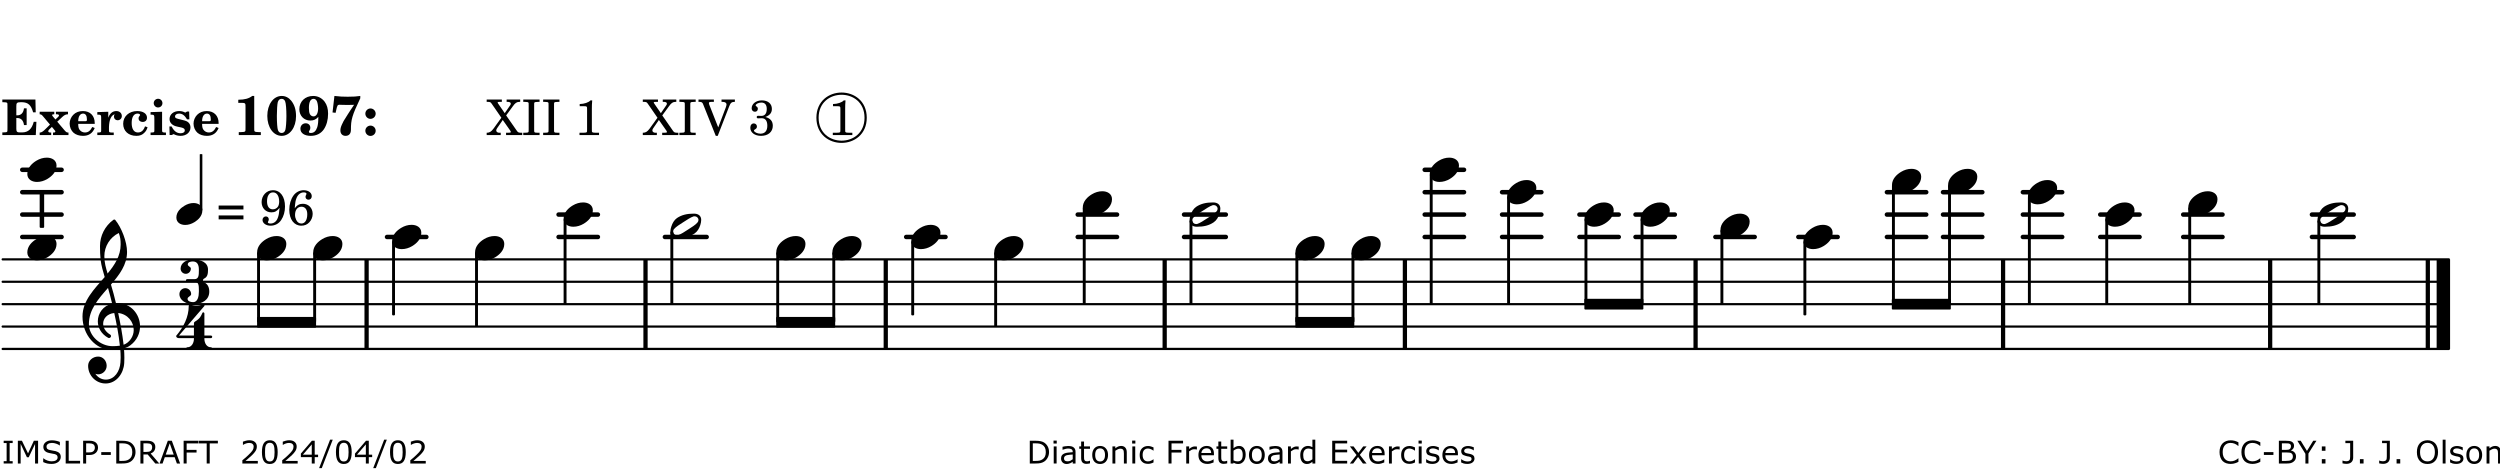 <?xml version="1.0" encoding="UTF-8"?>
<svg xmlns="http://www.w3.org/2000/svg" xmlns:xlink="http://www.w3.org/1999/xlink" width="556pt" height="105pt" viewBox="0 0 556 105" version="1.1">
<defs>
<g>
<symbol overflow="visible" id="glyph0-0">
<path style="stroke:none;" d=""/>
</symbol>
<symbol overflow="visible" id="glyph0-1">
<path style="stroke:none;" d="M 7.531 -7.906 L 0.172 -7.906 L 0.172 -7.312 L 0.344 -7.312 C 0.922 -7.312 1.141 -7.266 1.234 -7.156 C 1.312 -7.047 1.312 -7.016 1.312 -6.328 L 1.312 -1.578 C 1.312 -0.891 1.312 -0.859 1.234 -0.75 C 1.141 -0.641 0.922 -0.594 0.344 -0.594 L 0.172 -0.594 L 0.172 0 L 7.609 0 L 7.75 -2.953 L 7.156 -2.953 C 6.75 -1.359 5.922 -0.609 4.594 -0.594 L 4.266 -0.594 C 3.469 -0.562 3.281 -0.719 3.281 -1.375 L 3.281 -3.797 L 3.469 -3.797 C 4.344 -3.797 4.859 -3.234 4.984 -2.234 L 5.578 -2.234 L 5.578 -5.953 L 4.984 -5.953 C 4.859 -4.938 4.344 -4.391 3.469 -4.391 L 3.281 -4.391 L 3.281 -6.375 C 3.266 -7.141 3.422 -7.312 4.234 -7.312 L 4.531 -7.312 C 5.906 -7.281 6.562 -6.688 7.016 -5.062 L 7.594 -5.062 Z M 7.531 -7.906 "/>
</symbol>
<symbol overflow="visible" id="glyph0-2">
<path style="stroke:none;" d="M 4.047 -2.984 L 5.188 -4.047 C 5.641 -4.469 5.969 -4.625 6.438 -4.625 L 6.438 -5.188 L 3.75 -5.188 L 3.75 -4.625 L 4 -4.625 C 4.266 -4.625 4.438 -4.531 4.438 -4.375 C 4.438 -4.266 4.375 -4.156 4.203 -4 L 3.641 -3.469 L 3.016 -4.219 C 2.938 -4.328 2.906 -4.391 2.906 -4.453 C 2.906 -4.562 3.031 -4.625 3.266 -4.625 L 3.391 -4.625 L 3.391 -5.188 L 0.141 -5.188 L 0.141 -4.625 C 0.469 -4.609 0.594 -4.531 0.875 -4.188 L 2.438 -2.328 L 1.125 -1.047 C 0.719 -0.703 0.484 -0.562 0.141 -0.562 L 0.141 0 L 2.703 0 L 2.703 -0.562 L 2.562 -0.562 C 2.25 -0.562 2.047 -0.672 2.047 -0.859 C 2.047 -0.969 2.109 -1.078 2.203 -1.188 L 2.859 -1.828 L 3.5 -1.047 C 3.594 -0.953 3.625 -0.891 3.625 -0.797 C 3.625 -0.641 3.5 -0.562 3.188 -0.562 L 3.109 -0.562 L 3.109 0 L 6.547 0 L 6.547 -0.562 C 6.141 -0.562 6.031 -0.641 5.562 -1.188 Z M 4.047 -2.984 "/>
</symbol>
<symbol overflow="visible" id="glyph0-3">
<path style="stroke:none;" d="M 5.922 -2.5 L 5.922 -2.672 C 5.922 -4.297 4.906 -5.344 3.297 -5.344 C 2.406 -5.344 1.688 -5.062 1.141 -4.5 C 0.641 -3.984 0.344 -3.266 0.344 -2.547 C 0.344 -1.75 0.688 -0.969 1.234 -0.5 C 1.734 -0.078 2.469 0.172 3.312 0.172 C 4.594 0.172 5.438 -0.406 5.922 -1.578 L 5.375 -1.797 C 4.938 -0.938 4.453 -0.578 3.734 -0.578 C 3.234 -0.578 2.797 -0.828 2.516 -1.234 C 2.328 -1.531 2.25 -1.875 2.25 -2.5 Z M 2.25 -3.094 C 2.25 -4.141 2.672 -4.781 3.328 -4.781 C 3.906 -4.781 4.188 -4.312 4.188 -3.453 C 4.188 -3.188 4.125 -3.094 3.906 -3.094 Z M 2.25 -3.094 "/>
</symbol>
<symbol overflow="visible" id="glyph0-4">
<path style="stroke:none;" d="M 2.641 -5.188 L 0.203 -5.109 L 0.203 -4.547 L 0.359 -4.547 C 1.047 -4.531 1.078 -4.484 1.062 -3.484 L 1.062 -0.984 C 1.047 -0.828 1.047 -0.766 1 -0.703 C 0.922 -0.609 0.719 -0.562 0.234 -0.562 L 0.203 -0.562 L 0.203 0 L 3.859 0 L 3.859 -0.562 L 3.609 -0.562 C 2.875 -0.562 2.797 -0.625 2.797 -1.031 L 2.797 -1.797 C 2.844 -3.422 3.297 -4.422 4.078 -4.625 C 3.938 -4.422 3.906 -4.297 3.906 -4.109 C 3.906 -3.641 4.25 -3.297 4.719 -3.297 C 5.25 -3.297 5.656 -3.703 5.656 -4.234 C 5.656 -4.875 5.156 -5.344 4.453 -5.344 C 3.609 -5.344 3.016 -4.859 2.641 -3.859 Z M 2.641 -5.188 "/>
</symbol>
<symbol overflow="visible" id="glyph0-5">
<path style="stroke:none;" d="M 5.203 -1.938 C 5.047 -1.531 4.953 -1.359 4.781 -1.141 C 4.531 -0.781 4.094 -0.578 3.641 -0.578 C 2.734 -0.578 2.234 -1.344 2.234 -2.703 C 2.234 -4.016 2.719 -4.781 3.531 -4.781 C 3.859 -4.781 4.109 -4.641 4.109 -4.469 C 4.109 -4.422 4.109 -4.422 3.984 -4.266 C 3.797 -4.016 3.766 -3.938 3.766 -3.719 C 3.766 -3.25 4.141 -2.922 4.672 -2.922 C 5.25 -2.922 5.641 -3.281 5.641 -3.859 C 5.641 -4.766 4.781 -5.344 3.469 -5.344 C 1.641 -5.344 0.344 -4.156 0.344 -2.516 C 0.344 -0.906 1.516 0.172 3.281 0.172 C 4.094 0.172 4.641 -0.062 5.109 -0.578 C 5.438 -0.906 5.609 -1.234 5.766 -1.75 Z M 5.203 -1.938 "/>
</symbol>
<symbol overflow="visible" id="glyph0-6">
<path style="stroke:none;" d="M 2.875 -5.188 L 0.312 -5.109 L 0.312 -4.547 L 0.453 -4.547 C 1.125 -4.531 1.156 -4.484 1.156 -3.516 L 1.156 -0.984 C 1.156 -0.828 1.141 -0.766 1.094 -0.703 C 1.031 -0.609 0.812 -0.562 0.344 -0.562 L 0.312 -0.562 L 0.312 0 L 3.734 0 L 3.734 -0.562 L 3.672 -0.562 C 2.984 -0.562 2.875 -0.641 2.875 -1.031 Z M 2 -8.078 C 1.453 -8.078 1.016 -7.641 1.016 -7.109 C 1.016 -6.578 1.453 -6.141 1.969 -6.141 C 2.531 -6.141 2.953 -6.562 2.953 -7.109 C 2.953 -7.641 2.516 -8.078 2 -8.078 Z M 2 -8.078 "/>
</symbol>
<symbol overflow="visible" id="glyph0-7">
<path style="stroke:none;" d="M 4.812 -5.234 L 4.344 -5.234 L 3.938 -5 C 3.516 -5.234 3.109 -5.344 2.578 -5.344 C 1.344 -5.344 0.453 -4.609 0.453 -3.578 C 0.453 -3.156 0.609 -2.766 0.922 -2.484 C 1.25 -2.172 1.562 -2.016 2.281 -1.859 L 3.078 -1.688 C 3.625 -1.562 3.844 -1.375 3.844 -1.047 C 3.844 -0.656 3.484 -0.406 2.906 -0.406 C 2.062 -0.406 1.438 -0.875 0.906 -1.922 L 0.422 -1.922 L 0.469 -0.016 L 0.938 -0.016 L 1.359 -0.219 C 1.781 0.016 2.328 0.172 2.906 0.172 C 4.188 0.172 5.109 -0.609 5.109 -1.703 C 5.109 -2.156 4.938 -2.547 4.641 -2.812 C 4.344 -3.062 4.125 -3.172 3.328 -3.359 L 2.344 -3.609 C 1.812 -3.75 1.672 -3.859 1.672 -4.141 C 1.672 -4.516 2.031 -4.781 2.578 -4.781 C 3.281 -4.781 3.797 -4.406 4.344 -3.5 L 4.859 -3.5 Z M 4.812 -5.234 "/>
</symbol>
<symbol overflow="visible" id="glyph1-0">
<path style="stroke:none;" d=""/>
</symbol>
<symbol overflow="visible" id="glyph1-1">
<path style="stroke:none;" d="M 4.562 -8.703 L 4.125 -8.703 C 3.359 -8.125 2.484 -7.875 1.016 -7.859 L 1.016 -7.172 L 1.531 -7.172 C 2.625 -7.172 2.641 -7.141 2.625 -6.141 L 2.625 -1.766 C 2.625 -1.016 2.625 -0.969 2.547 -0.844 C 2.438 -0.719 2.188 -0.656 1.531 -0.656 L 1.125 -0.656 L 1.125 0 L 6.031 0 L 6.031 -0.656 L 5.641 -0.656 C 5 -0.656 4.766 -0.719 4.641 -0.844 C 4.562 -0.969 4.562 -1.016 4.562 -1.766 Z M 4.562 -8.703 "/>
</symbol>
<symbol overflow="visible" id="glyph1-2">
<path style="stroke:none;" d="M 3.531 -8.703 C 1.688 -8.703 0.328 -6.828 0.328 -4.266 C 0.328 -1.703 1.688 0.172 3.531 0.172 C 5.344 0.172 6.719 -1.703 6.719 -4.203 C 6.719 -5.656 6.375 -6.719 5.656 -7.641 C 5.078 -8.344 4.359 -8.703 3.531 -8.703 Z M 3.516 -8.062 C 3.891 -8.062 4.188 -7.844 4.312 -7.453 C 4.469 -7.047 4.578 -5.75 4.578 -4.234 C 4.578 -2.969 4.469 -1.641 4.359 -1.219 C 4.234 -0.719 3.938 -0.469 3.516 -0.469 C 3.141 -0.469 2.859 -0.672 2.703 -1.078 C 2.547 -1.484 2.453 -2.797 2.453 -4.266 C 2.453 -5.562 2.547 -6.906 2.656 -7.312 C 2.797 -7.812 3.094 -8.062 3.516 -8.062 Z M 3.516 -8.062 "/>
</symbol>
<symbol overflow="visible" id="glyph1-3">
<path style="stroke:none;" d="M 4.531 -4.047 C 4.531 -2.969 4.469 -2.344 4.297 -1.766 C 4 -0.875 3.547 -0.469 2.844 -0.469 C 2.578 -0.469 2.438 -0.547 2.438 -0.719 C 2.438 -0.781 2.453 -0.859 2.516 -0.938 C 2.734 -1.297 2.75 -1.359 2.75 -1.641 C 2.75 -2.219 2.344 -2.625 1.719 -2.625 C 1.047 -2.625 0.547 -2.109 0.547 -1.406 C 0.547 -0.438 1.453 0.172 2.844 0.172 C 4.109 0.172 5.125 -0.344 5.781 -1.312 C 6.375 -2.219 6.703 -3.391 6.703 -4.75 C 6.703 -5.875 6.453 -6.719 5.938 -7.422 C 5.312 -8.25 4.422 -8.703 3.375 -8.703 C 1.594 -8.703 0.312 -7.469 0.312 -5.75 C 0.312 -4.297 1.344 -3.234 2.75 -3.234 C 3.5 -3.234 4.016 -3.469 4.531 -4.047 Z M 3.484 -8.062 C 3.797 -8.062 4.062 -7.875 4.219 -7.516 C 4.375 -7.156 4.484 -6.5 4.484 -5.922 C 4.484 -4.844 4.094 -4.156 3.469 -4.156 C 3.125 -4.156 2.797 -4.359 2.641 -4.688 C 2.5 -5 2.438 -5.422 2.438 -6.031 C 2.438 -7.375 2.797 -8.062 3.484 -8.062 Z M 3.484 -8.062 "/>
</symbol>
<symbol overflow="visible" id="glyph1-4">
<path style="stroke:none;" d="M 6.719 -8.703 C 5.891 -8.578 5.203 -8.531 3.922 -8.531 C 2.75 -8.531 2.297 -8.562 0.969 -8.703 L 0.547 -5.031 L 1.234 -4.953 L 1.359 -5.516 C 1.594 -6.594 1.672 -6.75 2.109 -6.75 C 2.172 -6.75 2.234 -6.75 2.328 -6.734 C 2.672 -6.719 3.438 -6.703 3.719 -6.703 C 3.844 -6.703 4.25 -6.719 4.875 -6.719 L 5.344 -6.734 L 4.516 -5.5 L 3.891 -4.531 C 2.938 -3.031 2.938 -3.031 2.641 -2.359 C 2.391 -1.812 2.297 -1.422 2.297 -1.031 C 2.297 -0.297 2.75 0.172 3.438 0.172 C 4.203 0.172 4.641 -0.312 4.641 -1.188 C 4.641 -3.453 4.875 -4.297 6.719 -8.188 Z M 6.719 -8.703 "/>
</symbol>
<symbol overflow="visible" id="glyph1-5">
<path style="stroke:none;" d="M 1.844 -2.109 C 1.219 -2.109 0.703 -1.594 0.703 -0.969 C 0.703 -0.344 1.219 0.188 1.828 0.188 C 2.484 0.188 3 -0.312 3 -0.969 C 3 -1.594 2.484 -2.109 1.844 -2.109 Z M 1.844 -5.922 C 1.219 -5.922 0.703 -5.391 0.703 -4.766 C 0.703 -4.141 1.219 -3.609 1.828 -3.609 C 2.484 -3.609 3 -4.125 3 -4.766 C 3 -5.391 2.484 -5.922 1.844 -5.922 Z M 1.844 -5.922 "/>
</symbol>
<symbol overflow="visible" id="glyph2-0">
<path style="stroke:none;" d=""/>
</symbol>
<symbol overflow="visible" id="glyph2-1">
<path style="stroke:none;" d=""/>
</symbol>
<symbol overflow="visible" id="glyph2-2">
<path style="stroke:none;" d="M 4.266 -4.375 L 5.719 -6.359 C 6.281 -7.156 6.609 -7.375 7.219 -7.391 L 7.391 -7.391 L 7.391 -7.906 L 4.375 -7.906 L 4.375 -7.391 L 4.531 -7.391 C 5.062 -7.391 5.297 -7.266 5.297 -6.969 C 5.297 -6.844 5.25 -6.766 5.141 -6.594 L 3.953 -4.875 L 2.5 -6.984 C 2.422 -7.094 2.375 -7.203 2.375 -7.25 C 2.375 -7.359 2.469 -7.391 2.906 -7.391 L 3.312 -7.391 L 3.312 -7.906 L -0.062 -7.906 L -0.062 -7.391 L 0.125 -7.391 C 0.719 -7.375 0.797 -7.344 1.047 -6.984 L 3.203 -3.859 L 1.422 -1.391 C 0.938 -0.75 0.562 -0.531 -0.016 -0.516 L -0.062 -0.516 L -0.062 0 L 3.062 0 L 3.062 -0.516 L 2.781 -0.516 C 2.344 -0.516 2.062 -0.719 2.062 -1.047 C 2.062 -1.188 2.141 -1.359 2.25 -1.516 L 3.516 -3.359 L 5.141 -1.047 C 5.25 -0.922 5.297 -0.797 5.297 -0.719 C 5.297 -0.531 5.25 -0.531 4.562 -0.516 L 4.25 -0.516 L 4.25 0 L 7.844 0 L 7.844 -0.516 L 7.719 -0.516 C 6.984 -0.531 6.906 -0.562 6.562 -1.078 Z M 4.266 -4.375 "/>
</symbol>
<symbol overflow="visible" id="glyph2-3">
<path style="stroke:none;" d="M 0.422 -7.391 L 0.641 -7.391 C 1.266 -7.375 1.469 -7.344 1.562 -7.234 C 1.625 -7.141 1.625 -7.109 1.625 -6.562 L 1.625 -1.344 C 1.625 -0.797 1.625 -0.766 1.562 -0.672 C 1.469 -0.562 1.266 -0.516 0.641 -0.516 L 0.422 -0.516 L 0.422 0 L 4.047 0 L 4.047 -0.516 L 3.828 -0.516 C 3.203 -0.516 3 -0.547 2.906 -0.672 C 2.844 -0.766 2.844 -0.781 2.844 -1.344 L 2.844 -6.562 C 2.844 -7.125 2.844 -7.141 2.906 -7.234 C 3 -7.344 3.203 -7.375 3.828 -7.391 L 4.047 -7.391 L 4.047 -7.906 L 0.422 -7.906 Z M 0.422 -7.391 "/>
</symbol>
<symbol overflow="visible" id="glyph2-4">
<path style="stroke:none;" d="M 3.531 -7.719 C 3.156 -7.266 2.141 -6.922 1.141 -6.906 L 1.141 -6.422 L 2.109 -6.422 C 2.734 -6.422 2.797 -6.359 2.781 -5.734 L 2.781 -1.344 C 2.781 -0.781 2.781 -0.766 2.719 -0.672 C 2.625 -0.562 2.422 -0.516 1.812 -0.516 L 1.094 -0.516 L 1.094 0 L 5.438 0 L 5.438 -0.516 L 4.828 -0.516 C 4.219 -0.516 4.016 -0.562 3.922 -0.672 C 3.844 -0.766 3.844 -0.781 3.844 -1.344 L 3.844 -5.875 C 3.844 -6.484 3.859 -7 3.922 -7.719 Z M 3.531 -7.719 "/>
</symbol>
<symbol overflow="visible" id="glyph2-5">
<path style="stroke:none;" d="M 4.297 -1.703 L 2.297 -6.781 C 2.25 -6.922 2.219 -7.062 2.219 -7.125 C 2.219 -7.312 2.406 -7.391 2.891 -7.391 L 3.328 -7.391 L 3.328 -7.906 L -0.094 -7.906 L -0.094 -7.391 L 0.125 -7.391 C 0.641 -7.375 0.797 -7.266 0.969 -6.781 L 3.75 0.172 L 4.188 0.172 L 6.703 -6.312 C 7.031 -7.172 7.266 -7.375 7.891 -7.391 L 8 -7.391 L 8 -7.906 L 5.031 -7.906 L 5.031 -7.391 L 5.25 -7.391 C 5.812 -7.391 6.141 -7.172 6.141 -6.828 C 6.141 -6.672 6.078 -6.422 6 -6.203 Z M 4.297 -1.703 "/>
</symbol>
<symbol overflow="visible" id="glyph2-6">
<path style="stroke:none;" d="M 3.797 -4.031 C 4.781 -4.391 5.25 -4.953 5.25 -5.828 C 5.25 -6.984 4.375 -7.719 3.016 -7.719 C 1.734 -7.719 0.75 -6.953 0.75 -5.953 C 0.75 -5.516 1.047 -5.188 1.484 -5.188 C 1.859 -5.188 2.125 -5.453 2.125 -5.844 C 2.125 -6.094 2.031 -6.234 1.781 -6.406 C 1.672 -6.484 1.641 -6.531 1.641 -6.609 C 1.641 -6.906 2.281 -7.234 2.906 -7.234 C 3.688 -7.234 4.109 -6.75 4.109 -5.812 C 4.109 -4.797 3.688 -4.266 2.906 -4.266 C 2.812 -4.266 2.625 -4.266 2.469 -4.281 C 2.375 -4.297 2.297 -4.297 2.219 -4.297 C 2 -4.297 1.875 -4.188 1.875 -4 C 1.875 -3.812 1.984 -3.719 2.219 -3.719 C 2.297 -3.719 2.375 -3.719 2.469 -3.734 C 2.688 -3.75 2.875 -3.75 2.984 -3.75 C 3.797 -3.75 4.234 -3.172 4.234 -2.078 C 4.234 -0.938 3.688 -0.312 2.703 -0.312 C 2.016 -0.312 1.266 -0.672 1.266 -1.016 C 1.266 -1.125 1.297 -1.141 1.5 -1.266 C 1.812 -1.453 1.922 -1.625 1.922 -1.906 C 1.922 -2.297 1.625 -2.594 1.234 -2.594 C 0.766 -2.594 0.453 -2.219 0.453 -1.625 C 0.453 -0.562 1.438 0.172 2.844 0.172 C 4.422 0.172 5.453 -0.719 5.453 -2.062 C 5.453 -3.094 4.922 -3.719 3.797 -4.031 Z M 3.797 -4.031 "/>
</symbol>
<symbol overflow="visible" id="glyph2-7">
<path style="stroke:none;" d="M 0.562 -1.234 L 6.078 -1.234 L 6.078 -2.109 L 0.562 -2.109 Z M 0.562 -3.438 L 6.078 -3.438 L 6.078 -4.312 L 0.562 -4.312 Z M 0.562 -3.438 "/>
</symbol>
<symbol overflow="visible" id="glyph2-8">
<path style="stroke:none;" d="M 4.422 -3.797 C 4.297 -2.516 4.234 -2.141 4.031 -1.594 C 3.75 -0.781 3.156 -0.312 2.406 -0.312 C 2.047 -0.312 1.812 -0.422 1.812 -0.578 C 1.812 -0.625 1.828 -0.672 1.875 -0.766 C 2 -1.016 2.016 -1.094 2.016 -1.25 C 2.016 -1.625 1.734 -1.891 1.375 -1.891 C 0.953 -1.891 0.625 -1.547 0.625 -1.109 C 0.625 -0.391 1.391 0.172 2.406 0.172 C 3.391 0.172 4.25 -0.281 4.781 -1.094 C 5.328 -1.906 5.625 -2.953 5.625 -4.094 C 5.625 -6.297 4.578 -7.719 2.938 -7.719 C 1.516 -7.719 0.422 -6.547 0.422 -5.078 C 0.422 -3.75 1.344 -2.797 2.594 -2.797 C 3.375 -2.797 3.828 -3.062 4.422 -3.797 Z M 2.984 -7.234 C 3.797 -7.234 4.328 -6.438 4.328 -5.203 C 4.328 -4.75 4.234 -4.344 4.078 -4.094 C 3.828 -3.703 3.391 -3.469 2.922 -3.469 C 2.094 -3.469 1.625 -4.109 1.625 -5.266 C 1.625 -5.797 1.734 -6.312 1.953 -6.656 C 2.203 -7.062 2.5 -7.234 2.984 -7.234 Z M 2.984 -7.234 "/>
</symbol>
<symbol overflow="visible" id="glyph2-9">
<path style="stroke:none;" d="M 1.672 -3.719 C 1.781 -5.094 1.844 -5.453 2.078 -6.016 C 2.406 -6.797 2.984 -7.234 3.672 -7.234 C 4.047 -7.234 4.281 -7.125 4.281 -6.922 C 4.281 -6.875 4.266 -6.844 4.234 -6.766 C 4.125 -6.562 4.062 -6.391 4.062 -6.25 C 4.062 -5.875 4.344 -5.609 4.734 -5.609 C 5.156 -5.609 5.453 -5.938 5.453 -6.391 C 5.453 -7.156 4.703 -7.719 3.656 -7.719 C 2.766 -7.719 1.922 -7.281 1.391 -6.547 C 0.781 -5.703 0.453 -4.562 0.453 -3.375 C 0.453 -1.234 1.516 0.172 3.125 0.172 C 3.844 0.172 4.438 -0.078 4.891 -0.562 C 5.359 -1.047 5.656 -1.75 5.656 -2.453 C 5.656 -3.75 4.734 -4.703 3.484 -4.703 C 2.734 -4.703 2.188 -4.422 1.672 -3.719 Z M 3.172 -4.047 C 3.969 -4.047 4.453 -3.422 4.453 -2.375 C 4.453 -1.109 3.953 -0.312 3.156 -0.312 C 2.656 -0.312 2.266 -0.562 2 -1.109 C 1.828 -1.453 1.734 -1.812 1.734 -2.219 C 1.734 -3.359 2.297 -4.047 3.172 -4.047 Z M 3.172 -4.047 "/>
</symbol>
<symbol overflow="visible" id="glyph3-0">
<path style="stroke:none;" d="M 1 0 L 8.969 0 L 8.969 -10.625 L 1 -10.625 Z M 1.984 -1 L 1.984 -9.625 L 7.969 -9.625 L 7.969 -1 Z M 1.984 -1 "/>
</symbol>
<symbol overflow="visible" id="glyph3-1">
<path style="stroke:none;" d="M 4.344 -2.703 C 3.531 -2.703 2.734 -2.453 2.031 -2.031 C 1.094 -1.469 0 -0.484 0 0.938 C 0 2.156 1.062 2.703 2.156 2.703 C 2.969 2.703 3.766 2.453 4.469 2.031 C 5.406 1.469 6.5 0.484 6.5 -0.938 C 6.5 -2.156 5.438 -2.703 4.344 -2.703 Z M 4.344 -2.703 "/>
</symbol>
<symbol overflow="visible" id="glyph3-2">
<path style="stroke:none;" d="M 6.25 -1.297 C 6.25 -1.094 6.172 -0.891 6.031 -0.734 C 5.641 -0.234 4.703 0.344 3.969 0.812 C 3.234 1.297 2.312 1.906 1.688 2.094 C 1.609 2.109 1.531 2.109 1.453 2.109 C 1.031 2.109 0.625 1.766 0.625 1.297 C 0.625 1.094 0.672 0.891 0.812 0.734 C 1.219 0.234 2.156 -0.344 2.891 -0.812 C 3.625 -1.297 4.562 -1.906 5.172 -2.094 C 5.266 -2.109 5.344 -2.109 5.422 -2.109 C 5.844 -2.109 6.25 -1.766 6.25 -1.297 Z M 5.219 -2.703 C 3.75 -2.703 2.531 -2.438 1.469 -1.719 C 0.844 -1.281 0.453 -0.578 0.219 0.156 C 0.094 0.516 0 0.922 0 1.297 C 0 2.297 0.734 2.703 1.656 2.703 C 3.125 2.703 4.328 2.438 5.375 1.719 C 6.016 1.281 6.422 0.578 6.656 -0.156 C 6.766 -0.516 6.859 -0.922 6.859 -1.297 C 6.859 -2.297 6.141 -2.703 5.219 -2.703 Z M 5.219 -2.703 "/>
</symbol>
<symbol overflow="visible" id="glyph3-3">
<path style="stroke:none;" d="M 5.297 12.656 L 5.312 11.797 L 5.234 11.797 C 4.266 11.797 3.422 11.281 2.906 10.5 C 3.109 10.578 3.312 10.625 3.531 10.625 C 4.562 10.625 5.422 9.766 5.422 8.719 C 5.422 7.609 4.609 6.672 3.531 6.672 C 2.344 6.672 1.297 7.562 1.297 8.719 C 1.297 10.891 3.031 12.656 5.172 12.656 Z M 9.188 4.047 C 8.906 1.594 8.469 -0.703 7.984 -3.016 C 10.125 -2.781 11.438 -1.016 11.438 0.781 C 11.438 2.156 10.531 3.562 9.188 4.047 Z M 1.469 -0.562 C 1.469 -3.75 3.578 -6.172 5.719 -8.594 C 6.062 -7.438 6.359 -6.25 6.641 -5.094 C 4.609 -4.641 3.453 -2.922 3.453 -1.172 C 3.453 0.219 4.188 1.656 5.781 2.516 C 5.844 2.531 5.891 2.547 5.953 2.547 C 6.203 2.547 6.391 2.328 6.391 2.109 C 6.391 2.016 6.359 1.906 6.25 1.812 C 5.141 1.172 4.641 0.234 4.641 -0.641 C 4.641 -1.797 5.531 -2.844 7.109 -3.016 C 7.625 -0.641 8.094 1.719 8.359 4.25 C 7.828 4.328 7.297 4.359 6.734 4.359 C 4.047 4.359 1.469 2.125 1.469 -0.562 Z M 6.672 5.219 C 7.297 5.219 7.875 5.156 8.453 5.062 C 8.5 5.672 8.531 6.281 8.531 6.891 C 8.531 7.25 8.5 7.625 8.484 7.984 C 8.359 9.953 7.172 11.75 5.312 11.797 L 5.297 12.656 C 7.562 12.594 9.188 10.484 9.328 8.109 C 9.344 7.734 9.359 7.328 9.359 6.953 C 9.359 6.25 9.328 5.562 9.266 4.859 C 9.781 4.703 10.281 4.484 10.719 4.141 C 12.188 3.031 12.844 1.469 12.844 -0.047 C 12.844 -2.688 10.844 -5.234 7.75 -5.234 C 7.672 -5.234 7.562 -5.219 7.484 -5.219 C 7.156 -6.594 6.797 -7.984 6.375 -9.344 C 8.25 -11.516 9.953 -13.75 9.953 -16.594 C 9.953 -18.844 8.719 -22.047 7.312 -23.734 C 7.188 -23.828 7.031 -23.828 6.906 -23.734 C 5.047 -22.375 3.938 -20.203 3.938 -17.906 C 3.938 -16.875 3.969 -15.844 4.078 -14.797 C 4.25 -13.5 4.609 -12.25 4.984 -11.016 C 2.656 -8.328 0.047 -5.75 0.047 -2.234 C 0.047 1.797 2.922 5.219 6.672 5.219 Z M 8.531 -18.25 C 8.531 -15.734 7.219 -13.719 5.625 -11.797 C 5.266 -13.016 4.906 -14.188 4.906 -15.656 C 4.906 -17.844 6.156 -19.859 8.125 -20.812 C 8.453 -19.828 8.531 -19.344 8.531 -18.25 Z M 8.531 -18.25 "/>
</symbol>
<symbol overflow="visible" id="glyph4-0">
<path style="stroke:none;" d="M 0.891 0 L 7.984 0 L 7.984 -9.453 L 0.891 -9.453 Z M 1.781 -0.891 L 1.781 -8.578 L 7.094 -8.578 L 7.094 -0.891 Z M 1.781 -0.891 "/>
</symbol>
<symbol overflow="visible" id="glyph4-1">
<path style="stroke:none;" d="M 3.812 -2.438 C 3.109 -2.438 2.406 -2.203 1.797 -1.828 C 0.953 -1.328 0 -0.469 0 0.797 C 0 1.922 0.953 2.438 1.969 2.438 C 2.688 2.438 3.375 2.203 4 1.828 C 4.828 1.328 5.781 0.469 5.781 -0.797 C 5.781 -1.922 4.828 -2.438 3.812 -2.438 Z M 3.812 -2.438 "/>
</symbol>
<symbol overflow="visible" id="glyph5-0">
<path style="stroke:none;" d="M 1 0 L 8.969 0 L 8.969 -10.625 L 1 -10.625 Z M 1.984 -1 L 1.984 -9.625 L 7.969 -9.625 L 7.969 -1 Z M 1.984 -1 "/>
</symbol>
<symbol overflow="visible" id="glyph5-1">
<path style="stroke:none;" d="M 2.984 -9.5 C 3.969 -9.5 4.328 -8.766 4.328 -7.688 L 4.328 -7.531 C 4.328 -6.422 4.297 -5.562 3.328 -5.562 L 1.734 -5.562 C 1.531 -5.562 1.453 -5.422 1.453 -5.281 C 1.453 -5.141 1.531 -4.984 1.734 -4.984 L 3.328 -4.984 C 4.281 -4.984 4.328 -4.188 4.328 -3.109 L 4.328 -2.781 C 4.328 -1.672 4.047 -0.453 3.062 -0.453 C 2.453 -0.453 1.812 -0.656 1.812 -1.188 C 1.812 -1.688 2.609 -1.75 2.609 -2.25 C 2.609 -2.969 2.031 -3.562 1.312 -3.562 C 0.594 -3.562 0 -2.969 0 -2.25 C 0 -0.844 1.5 0 3.062 0 C 5.062 0 6.641 -0.953 6.641 -2.781 C 6.641 -3.703 6.328 -4.469 5.516 -4.844 C 5.344 -4.922 5.234 -5.094 5.234 -5.281 C 5.234 -5.453 5.344 -5.625 5.516 -5.703 C 6.281 -6.062 6.359 -6.828 6.359 -7.688 C 6.359 -9.297 4.797 -9.953 2.984 -9.953 C 1.594 -9.953 0.266 -9.188 0.266 -7.906 C 0.266 -7.266 0.781 -6.75 1.422 -6.75 C 2.047 -6.75 2.547 -7.266 2.547 -7.906 C 2.547 -8.344 1.859 -8.406 1.859 -8.844 C 1.859 -9.328 2.438 -9.5 2.984 -9.5 Z M 2.984 -9.5 "/>
</symbol>
<symbol overflow="visible" id="glyph5-2">
<path style="stroke:none;" d="M 3.906 -2.328 C 3.906 -1.375 3.344 -0.453 2.453 -0.453 C 2.297 -0.453 2.219 -0.359 2.219 -0.234 C 2.219 -0.125 2.297 0 2.453 0 C 3.328 0 4.188 -0.266 5.062 -0.266 C 5.938 -0.266 6.797 0 7.672 0 C 7.828 0 7.906 -0.125 7.906 -0.234 C 7.906 -0.359 7.828 -0.453 7.672 -0.453 C 6.766 -0.453 6.234 -1.375 6.234 -2.328 Z M 4.062 -6.109 C 3.922 -6.016 3.906 -5.844 3.906 -5.672 L 3.906 -3.062 L 0.578 -3.062 L 6.234 -9.641 C 6.359 -9.781 6.172 -10.047 5.891 -9.953 C 5.438 -9.828 4.953 -9.703 4.484 -9.703 C 4 -9.703 3.531 -9.828 3.062 -9.953 C 2.891 -10.016 2.75 -9.844 2.75 -9.641 C 2.75 -7.188 1.594 -4.922 0 -3.062 C -0.016 -3.047 -0.047 -3.016 -0.047 -2.953 C -0.047 -2.766 0.125 -2.484 0.578 -2.484 L 3.906 -2.484 L 3.906 -2.328 L 6.234 -2.328 L 6.234 -2.484 L 7.672 -2.484 C 7.875 -2.484 7.969 -2.656 7.969 -2.781 C 7.969 -2.922 7.875 -3.062 7.672 -3.062 L 6.234 -3.062 L 6.234 -7.953 C 6.234 -8.125 6.094 -8.234 5.969 -8.234 C 5.891 -8.234 5.844 -8.188 5.797 -8.109 C 5.641 -7.766 5.484 -7.406 5.266 -7.109 C 4.938 -6.688 4.5 -6.391 4.062 -6.109 Z M 4.062 -6.109 "/>
</symbol>
<symbol overflow="visible" id="glyph6-0">
<path style="stroke:none;" d="M 0.875 0 L 0.875 -5.234 L 6.094 -5.234 L 6.094 0 Z M 1.312 -0.438 L 5.656 -0.438 L 5.656 -4.797 L 1.312 -4.797 Z M 1.312 -0.438 "/>
</symbol>
<symbol overflow="visible" id="glyph6-1">
<path style="stroke:none;" d="M 2.469 0 L 0.469 0 L 0.469 -0.516 L 1.125 -0.516 L 1.125 -4.547 L 0.469 -4.547 L 0.469 -5.062 L 2.469 -5.062 L 2.469 -4.547 L 1.797 -4.547 L 1.797 -0.516 L 2.469 -0.516 Z M 2.469 0 "/>
</symbol>
<symbol overflow="visible" id="glyph6-2">
<path style="stroke:none;" d="M 5.188 0 L 4.516 0 L 4.516 -4.359 L 3.109 -1.391 L 2.703 -1.391 L 1.312 -4.359 L 1.312 0 L 0.688 0 L 0.688 -5.062 L 1.594 -5.062 L 2.953 -2.25 L 4.25 -5.062 L 5.188 -5.062 Z M 5.188 0 "/>
</symbol>
<symbol overflow="visible" id="glyph6-3">
<path style="stroke:none;" d="M 4.359 -1.453 C 4.359 -1.254 4.312 -1.055 4.219 -0.859 C 4.133 -0.672 4.008 -0.508 3.844 -0.375 C 3.656 -0.227 3.441 -0.113 3.203 -0.031 C 2.961 0.051 2.672 0.094 2.328 0.094 C 1.961 0.094 1.633 0.062 1.344 0 C 1.051 -0.07 0.754 -0.176 0.453 -0.312 L 0.453 -1.156 L 0.5 -1.156 C 0.758 -0.945 1.055 -0.781 1.391 -0.656 C 1.723 -0.539 2.039 -0.484 2.344 -0.484 C 2.758 -0.484 3.082 -0.562 3.312 -0.719 C 3.539 -0.875 3.656 -1.082 3.656 -1.344 C 3.656 -1.57 3.598 -1.738 3.484 -1.844 C 3.379 -1.945 3.219 -2.031 3 -2.094 C 2.82 -2.145 2.633 -2.18 2.438 -2.203 C 2.238 -2.234 2.031 -2.273 1.812 -2.328 C 1.363 -2.422 1.031 -2.582 0.812 -2.812 C 0.594 -3.039 0.484 -3.336 0.484 -3.703 C 0.484 -4.129 0.66 -4.477 1.016 -4.75 C 1.379 -5.02 1.836 -5.156 2.391 -5.156 C 2.742 -5.156 3.066 -5.117 3.359 -5.047 C 3.66 -4.984 3.926 -4.898 4.156 -4.797 L 4.156 -4.016 L 4.109 -4.016 C 3.922 -4.172 3.664 -4.301 3.344 -4.406 C 3.031 -4.52 2.711 -4.578 2.391 -4.578 C 2.023 -4.578 1.734 -4.5 1.516 -4.344 C 1.297 -4.195 1.188 -4.008 1.188 -3.781 C 1.188 -3.562 1.238 -3.391 1.344 -3.266 C 1.457 -3.148 1.648 -3.062 1.922 -3 C 2.066 -2.969 2.273 -2.926 2.547 -2.875 C 2.816 -2.832 3.039 -2.789 3.219 -2.75 C 3.602 -2.645 3.891 -2.488 4.078 -2.281 C 4.266 -2.082 4.359 -1.805 4.359 -1.453 Z M 4.359 -1.453 "/>
</symbol>
<symbol overflow="visible" id="glyph6-4">
<path style="stroke:none;" d="M 3.891 0 L 0.688 0 L 0.688 -5.062 L 1.359 -5.062 L 1.359 -0.594 L 3.891 -0.594 Z M 3.891 0 "/>
</symbol>
<symbol overflow="visible" id="glyph6-5">
<path style="stroke:none;" d="M 4 -3.531 C 4 -3.312 3.957 -3.102 3.875 -2.906 C 3.801 -2.719 3.691 -2.551 3.547 -2.406 C 3.367 -2.238 3.16 -2.109 2.922 -2.016 C 2.691 -1.93 2.395 -1.891 2.031 -1.891 L 1.359 -1.891 L 1.359 0 L 0.688 0 L 0.688 -5.062 L 2.062 -5.062 C 2.363 -5.062 2.617 -5.035 2.828 -4.984 C 3.035 -4.93 3.223 -4.852 3.391 -4.75 C 3.578 -4.625 3.723 -4.461 3.828 -4.266 C 3.941 -4.078 4 -3.832 4 -3.531 Z M 3.297 -3.516 C 3.297 -3.691 3.266 -3.844 3.203 -3.969 C 3.141 -4.102 3.047 -4.211 2.922 -4.297 C 2.816 -4.359 2.691 -4.406 2.547 -4.438 C 2.41 -4.469 2.234 -4.484 2.016 -4.484 L 1.359 -4.484 L 1.359 -2.469 L 1.922 -2.469 C 2.191 -2.469 2.41 -2.488 2.578 -2.531 C 2.754 -2.582 2.895 -2.66 3 -2.766 C 3.102 -2.879 3.176 -2.992 3.219 -3.109 C 3.27 -3.234 3.297 -3.367 3.297 -3.516 Z M 3.297 -3.516 "/>
</symbol>
<symbol overflow="visible" id="glyph6-6">
<path style="stroke:none;" d="M 2.641 -1.906 L 0.516 -1.906 L 0.516 -2.531 L 2.641 -2.531 Z M 2.641 -1.906 "/>
</symbol>
<symbol overflow="visible" id="glyph6-7">
<path style="stroke:none;" d="M 4.969 -2.531 C 4.969 -2.07 4.863 -1.656 4.656 -1.281 C 4.457 -0.906 4.191 -0.613 3.859 -0.406 C 3.629 -0.258 3.367 -0.156 3.078 -0.094 C 2.797 -0.031 2.422 0 1.953 0 L 0.688 0 L 0.688 -5.062 L 1.953 -5.062 C 2.441 -5.062 2.832 -5.023 3.125 -4.953 C 3.414 -4.891 3.66 -4.797 3.859 -4.672 C 4.203 -4.453 4.473 -4.16 4.672 -3.797 C 4.867 -3.441 4.969 -3.02 4.969 -2.531 Z M 4.25 -2.531 C 4.25 -2.938 4.18 -3.273 4.047 -3.547 C 3.91 -3.816 3.707 -4.031 3.438 -4.188 C 3.227 -4.301 3.008 -4.379 2.781 -4.422 C 2.562 -4.461 2.297 -4.484 1.984 -4.484 L 1.359 -4.484 L 1.359 -0.578 L 1.984 -0.578 C 2.305 -0.578 2.586 -0.598 2.828 -0.641 C 3.078 -0.691 3.301 -0.785 3.5 -0.922 C 3.75 -1.078 3.938 -1.285 4.062 -1.547 C 4.188 -1.816 4.25 -2.145 4.25 -2.531 Z M 4.25 -2.531 "/>
</symbol>
<symbol overflow="visible" id="glyph6-8">
<path style="stroke:none;" d="M 4.875 0 L 4 0 L 2.297 -2.016 L 1.359 -2.016 L 1.359 0 L 0.688 0 L 0.688 -5.062 L 2.094 -5.062 C 2.406 -5.062 2.66 -5.039 2.859 -5 C 3.066 -4.969 3.254 -4.898 3.422 -4.797 C 3.598 -4.68 3.738 -4.535 3.844 -4.359 C 3.945 -4.18 4 -3.957 4 -3.688 C 4 -3.32 3.906 -3.016 3.719 -2.766 C 3.539 -2.523 3.289 -2.344 2.969 -2.219 Z M 3.297 -3.641 C 3.297 -3.785 3.27 -3.914 3.219 -4.031 C 3.164 -4.145 3.082 -4.238 2.969 -4.312 C 2.875 -4.375 2.758 -4.414 2.625 -4.438 C 2.488 -4.469 2.328 -4.484 2.141 -4.484 L 1.359 -4.484 L 1.359 -2.578 L 2.031 -2.578 C 2.25 -2.578 2.438 -2.594 2.594 -2.625 C 2.75 -2.664 2.883 -2.738 3 -2.844 C 3.102 -2.938 3.176 -3.047 3.219 -3.172 C 3.27 -3.297 3.297 -3.453 3.297 -3.641 Z M 3.297 -3.641 "/>
</symbol>
<symbol overflow="visible" id="glyph6-9">
<path style="stroke:none;" d="M 4.672 0 L 3.953 0 L 3.453 -1.406 L 1.266 -1.406 L 0.766 0 L 0.094 0 L 1.938 -5.062 L 2.828 -5.062 Z M 3.25 -1.984 L 2.359 -4.484 L 1.469 -1.984 Z M 3.25 -1.984 "/>
</symbol>
<symbol overflow="visible" id="glyph6-10">
<path style="stroke:none;" d="M 3.922 -4.469 L 1.359 -4.469 L 1.359 -3.031 L 3.562 -3.031 L 3.562 -2.438 L 1.359 -2.438 L 1.359 0 L 0.688 0 L 0.688 -5.062 L 3.922 -5.062 Z M 3.922 -4.469 "/>
</symbol>
<symbol overflow="visible" id="glyph6-11">
<path style="stroke:none;" d="M 4.297 -4.469 L 2.484 -4.469 L 2.484 0 L 1.812 0 L 1.812 -4.469 L 0 -4.469 L 0 -5.062 L 4.297 -5.062 Z M 4.297 -4.469 "/>
</symbol>
<symbol overflow="visible" id="glyph6-12">
<path style="stroke:none;" d=""/>
</symbol>
<symbol overflow="visible" id="glyph6-13">
<path style="stroke:none;" d="M 3.984 0 L 0.547 0 L 0.547 -0.719 C 0.785 -0.914 1.023 -1.113 1.266 -1.312 C 1.504 -1.52 1.727 -1.727 1.938 -1.938 C 2.375 -2.352 2.672 -2.688 2.828 -2.938 C 2.984 -3.188 3.062 -3.457 3.062 -3.75 C 3.062 -4.008 2.973 -4.211 2.797 -4.359 C 2.629 -4.504 2.391 -4.578 2.078 -4.578 C 1.867 -4.578 1.645 -4.539 1.406 -4.469 C 1.164 -4.395 0.93 -4.285 0.703 -4.141 L 0.672 -4.141 L 0.672 -4.859 C 0.836 -4.93 1.051 -5 1.312 -5.062 C 1.582 -5.133 1.844 -5.172 2.094 -5.172 C 2.613 -5.172 3.02 -5.047 3.312 -4.797 C 3.613 -4.547 3.766 -4.207 3.766 -3.781 C 3.766 -3.582 3.738 -3.398 3.688 -3.234 C 3.633 -3.066 3.562 -2.91 3.469 -2.766 C 3.383 -2.617 3.281 -2.477 3.156 -2.344 C 3.039 -2.207 2.898 -2.055 2.734 -1.891 C 2.484 -1.648 2.227 -1.422 1.969 -1.203 C 1.719 -0.984 1.477 -0.773 1.25 -0.578 L 3.984 -0.578 Z M 3.984 0 "/>
</symbol>
<symbol overflow="visible" id="glyph6-14">
<path style="stroke:none;" d="M 3.969 -2.531 C 3.969 -1.625 3.82 -0.957 3.531 -0.531 C 3.25 -0.102 2.812 0.109 2.219 0.109 C 1.613 0.109 1.172 -0.102 0.891 -0.531 C 0.609 -0.969 0.469 -1.633 0.469 -2.531 C 0.469 -3.426 0.609 -4.086 0.891 -4.516 C 1.172 -4.953 1.613 -5.172 2.219 -5.172 C 2.82 -5.172 3.266 -4.953 3.547 -4.516 C 3.828 -4.078 3.969 -3.414 3.969 -2.531 Z M 3.078 -0.984 C 3.148 -1.172 3.203 -1.391 3.234 -1.641 C 3.266 -1.891 3.281 -2.188 3.281 -2.531 C 3.281 -2.875 3.266 -3.172 3.234 -3.422 C 3.203 -3.68 3.148 -3.898 3.078 -4.078 C 2.992 -4.254 2.883 -4.383 2.75 -4.469 C 2.613 -4.562 2.438 -4.609 2.219 -4.609 C 2.008 -4.609 1.832 -4.562 1.688 -4.469 C 1.551 -4.383 1.441 -4.254 1.359 -4.078 C 1.273 -3.91 1.219 -3.691 1.188 -3.422 C 1.164 -3.148 1.156 -2.852 1.156 -2.531 C 1.156 -2.176 1.164 -1.879 1.188 -1.641 C 1.219 -1.398 1.273 -1.188 1.359 -1 C 1.43 -0.82 1.535 -0.688 1.672 -0.594 C 1.805 -0.5 1.988 -0.453 2.219 -0.453 C 2.426 -0.453 2.598 -0.492 2.734 -0.578 C 2.879 -0.672 2.992 -0.805 3.078 -0.984 Z M 3.078 -0.984 "/>
</symbol>
<symbol overflow="visible" id="glyph6-15">
<path style="stroke:none;" d="M 4.094 -1.422 L 3.344 -1.422 L 3.344 0 L 2.688 0 L 2.688 -1.422 L 0.266 -1.422 L 0.266 -2.203 L 2.719 -5.062 L 3.344 -5.062 L 3.344 -1.969 L 4.094 -1.969 Z M 2.688 -1.969 L 2.688 -4.25 L 0.719 -1.969 Z M 2.688 -1.969 "/>
</symbol>
<symbol overflow="visible" id="glyph6-16">
<path style="stroke:none;" d="M 2.922 -5.297 L 0.484 1.031 L -0.109 1.031 L 2.328 -5.297 Z M 2.922 -5.297 "/>
</symbol>
<symbol overflow="visible" id="glyph6-17">
<path style="stroke:none;" d="M 1.312 -4.438 L 0.594 -4.438 L 0.594 -5.094 L 1.312 -5.094 Z M 1.281 0 L 0.641 0 L 0.641 -3.797 L 1.281 -3.797 Z M 1.281 0 "/>
</symbol>
<symbol overflow="visible" id="glyph6-18">
<path style="stroke:none;" d="M 3.578 0 L 2.953 0 L 2.953 -0.406 C 2.891 -0.363 2.812 -0.305 2.719 -0.234 C 2.625 -0.172 2.531 -0.117 2.438 -0.078 C 2.332 -0.023 2.207 0.016 2.062 0.047 C 1.926 0.086 1.766 0.109 1.578 0.109 C 1.234 0.109 0.941 -0.004 0.703 -0.234 C 0.473 -0.461 0.359 -0.754 0.359 -1.109 C 0.359 -1.391 0.414 -1.617 0.531 -1.797 C 0.656 -1.973 0.832 -2.113 1.062 -2.219 C 1.301 -2.32 1.582 -2.391 1.906 -2.422 C 2.227 -2.461 2.578 -2.492 2.953 -2.516 L 2.953 -2.609 C 2.953 -2.754 2.926 -2.875 2.875 -2.969 C 2.82 -3.062 2.75 -3.133 2.656 -3.188 C 2.562 -3.238 2.453 -3.273 2.328 -3.297 C 2.203 -3.316 2.066 -3.328 1.922 -3.328 C 1.754 -3.328 1.566 -3.301 1.359 -3.25 C 1.16 -3.207 0.945 -3.145 0.719 -3.062 L 0.688 -3.062 L 0.688 -3.719 C 0.812 -3.75 0.988 -3.785 1.219 -3.828 C 1.457 -3.867 1.691 -3.891 1.922 -3.891 C 2.191 -3.891 2.426 -3.867 2.625 -3.828 C 2.82 -3.785 2.992 -3.707 3.141 -3.594 C 3.285 -3.488 3.395 -3.352 3.469 -3.188 C 3.539 -3.031 3.578 -2.828 3.578 -2.578 Z M 2.953 -0.938 L 2.953 -2 C 2.754 -1.988 2.52 -1.969 2.25 -1.938 C 1.988 -1.914 1.781 -1.883 1.625 -1.844 C 1.445 -1.789 1.301 -1.707 1.188 -1.594 C 1.07 -1.488 1.016 -1.336 1.016 -1.141 C 1.016 -0.922 1.078 -0.754 1.203 -0.641 C 1.336 -0.535 1.539 -0.484 1.812 -0.484 C 2.039 -0.484 2.242 -0.523 2.422 -0.609 C 2.609 -0.703 2.785 -0.812 2.953 -0.938 Z M 2.953 -0.938 "/>
</symbol>
<symbol overflow="visible" id="glyph6-19">
<path style="stroke:none;" d="M 2.609 -0.031 C 2.484 0 2.348 0.023 2.203 0.047 C 2.066 0.066 1.941 0.078 1.828 0.078 C 1.441 0.078 1.145 -0.023 0.938 -0.234 C 0.738 -0.441 0.641 -0.773 0.641 -1.234 L 0.641 -3.266 L 0.219 -3.266 L 0.219 -3.797 L 0.641 -3.797 L 0.641 -4.891 L 1.281 -4.891 L 1.281 -3.797 L 2.609 -3.797 L 2.609 -3.266 L 1.281 -3.266 L 1.281 -1.531 C 1.281 -1.332 1.285 -1.176 1.297 -1.062 C 1.305 -0.945 1.336 -0.844 1.391 -0.75 C 1.441 -0.656 1.508 -0.586 1.594 -0.547 C 1.688 -0.504 1.82 -0.484 2 -0.484 C 2.102 -0.484 2.211 -0.5 2.328 -0.531 C 2.441 -0.562 2.52 -0.586 2.562 -0.609 L 2.609 -0.609 Z M 2.609 -0.031 "/>
</symbol>
<symbol overflow="visible" id="glyph6-20">
<path style="stroke:none;" d="M 3.875 -1.906 C 3.875 -1.281 3.711 -0.785 3.391 -0.422 C 3.078 -0.066 2.648 0.109 2.109 0.109 C 1.578 0.109 1.148 -0.066 0.828 -0.422 C 0.516 -0.785 0.359 -1.281 0.359 -1.906 C 0.359 -2.52 0.516 -3.004 0.828 -3.359 C 1.148 -3.723 1.578 -3.906 2.109 -3.906 C 2.648 -3.906 3.078 -3.723 3.391 -3.359 C 3.711 -3.004 3.875 -2.52 3.875 -1.906 Z M 3.203 -1.906 C 3.203 -2.395 3.102 -2.758 2.906 -3 C 2.719 -3.238 2.453 -3.359 2.109 -3.359 C 1.766 -3.359 1.492 -3.238 1.297 -3 C 1.109 -2.758 1.016 -2.395 1.016 -1.906 C 1.016 -1.426 1.109 -1.062 1.297 -0.812 C 1.492 -0.57 1.766 -0.453 2.109 -0.453 C 2.453 -0.453 2.719 -0.57 2.906 -0.812 C 3.102 -1.051 3.203 -1.414 3.203 -1.906 Z M 3.203 -1.906 "/>
</symbol>
<symbol overflow="visible" id="glyph6-21">
<path style="stroke:none;" d="M 3.812 0 L 3.172 0 L 3.172 -2.172 C 3.172 -2.336 3.16 -2.5 3.141 -2.656 C 3.117 -2.812 3.082 -2.93 3.031 -3.016 C 2.969 -3.109 2.883 -3.176 2.781 -3.219 C 2.676 -3.27 2.535 -3.297 2.359 -3.297 C 2.191 -3.297 2.008 -3.25 1.812 -3.156 C 1.625 -3.07 1.441 -2.969 1.266 -2.844 L 1.266 0 L 0.625 0 L 0.625 -3.797 L 1.266 -3.797 L 1.266 -3.375 C 1.461 -3.539 1.664 -3.672 1.875 -3.766 C 2.094 -3.859 2.316 -3.906 2.547 -3.906 C 2.953 -3.906 3.266 -3.781 3.484 -3.531 C 3.703 -3.289 3.812 -2.938 3.812 -2.469 Z M 3.812 0 "/>
</symbol>
<symbol overflow="visible" id="glyph6-22">
<path style="stroke:none;" d="M 3.438 -0.234 C 3.227 -0.129 3.023 -0.051 2.828 0 C 2.641 0.051 2.438 0.078 2.219 0.078 C 1.945 0.078 1.695 0.039 1.469 -0.031 C 1.238 -0.113 1.039 -0.238 0.875 -0.406 C 0.707 -0.562 0.578 -0.766 0.484 -1.016 C 0.398 -1.266 0.359 -1.555 0.359 -1.891 C 0.359 -2.516 0.523 -3.004 0.859 -3.359 C 1.203 -3.711 1.656 -3.891 2.219 -3.891 C 2.438 -3.891 2.648 -3.859 2.859 -3.797 C 3.066 -3.734 3.258 -3.66 3.438 -3.578 L 3.438 -2.859 L 3.406 -2.859 C 3.207 -3.016 3.004 -3.129 2.797 -3.203 C 2.586 -3.285 2.383 -3.328 2.188 -3.328 C 1.832 -3.328 1.547 -3.207 1.328 -2.969 C 1.117 -2.727 1.016 -2.367 1.016 -1.891 C 1.016 -1.43 1.117 -1.078 1.328 -0.828 C 1.535 -0.586 1.82 -0.469 2.188 -0.469 C 2.32 -0.469 2.457 -0.484 2.594 -0.516 C 2.727 -0.555 2.848 -0.602 2.953 -0.656 C 3.047 -0.695 3.129 -0.742 3.203 -0.797 C 3.285 -0.859 3.352 -0.906 3.406 -0.938 L 3.438 -0.938 Z M 3.438 -0.234 "/>
</symbol>
<symbol overflow="visible" id="glyph6-23">
<path style="stroke:none;" d="M 3 -3.109 L 2.969 -3.109 C 2.875 -3.129 2.781 -3.145 2.688 -3.156 C 2.602 -3.164 2.5 -3.172 2.375 -3.172 C 2.176 -3.172 1.984 -3.125 1.797 -3.031 C 1.617 -2.945 1.441 -2.836 1.266 -2.703 L 1.266 0 L 0.625 0 L 0.625 -3.797 L 1.266 -3.797 L 1.266 -3.234 C 1.523 -3.441 1.75 -3.586 1.938 -3.672 C 2.133 -3.754 2.332 -3.797 2.531 -3.797 C 2.645 -3.797 2.723 -3.789 2.766 -3.781 C 2.816 -3.781 2.895 -3.773 3 -3.766 Z M 3 -3.109 "/>
</symbol>
<symbol overflow="visible" id="glyph6-24">
<path style="stroke:none;" d="M 3.812 -1.828 L 1.016 -1.828 C 1.016 -1.598 1.047 -1.395 1.109 -1.219 C 1.18 -1.051 1.281 -0.91 1.406 -0.797 C 1.52 -0.691 1.656 -0.609 1.812 -0.547 C 1.977 -0.492 2.16 -0.469 2.359 -0.469 C 2.617 -0.469 2.879 -0.52 3.141 -0.625 C 3.398 -0.727 3.586 -0.828 3.703 -0.922 L 3.734 -0.922 L 3.734 -0.234 C 3.516 -0.141 3.289 -0.062 3.062 0 C 2.844 0.062 2.613 0.094 2.375 0.094 C 1.738 0.094 1.242 -0.078 0.891 -0.422 C 0.535 -0.766 0.359 -1.25 0.359 -1.875 C 0.359 -2.5 0.523 -2.992 0.859 -3.359 C 1.203 -3.723 1.648 -3.906 2.203 -3.906 C 2.723 -3.906 3.117 -3.754 3.391 -3.453 C 3.672 -3.16 3.812 -2.738 3.812 -2.188 Z M 3.188 -2.328 C 3.188 -2.66 3.102 -2.914 2.938 -3.094 C 2.77 -3.281 2.516 -3.375 2.172 -3.375 C 1.828 -3.375 1.551 -3.27 1.344 -3.062 C 1.145 -2.863 1.035 -2.617 1.016 -2.328 Z M 3.188 -2.328 "/>
</symbol>
<symbol overflow="visible" id="glyph6-25">
<path style="stroke:none;" d="M 3.969 -1.922 C 3.969 -1.609 3.922 -1.32 3.828 -1.062 C 3.742 -0.812 3.629 -0.602 3.484 -0.438 C 3.316 -0.25 3.133 -0.109 2.938 -0.016 C 2.75 0.066 2.539 0.109 2.312 0.109 C 2.094 0.109 1.898 0.082 1.734 0.031 C 1.578 -0.02 1.422 -0.086 1.266 -0.172 L 1.234 0 L 0.625 0 L 0.625 -5.297 L 1.266 -5.297 L 1.266 -3.406 C 1.441 -3.551 1.629 -3.672 1.828 -3.766 C 2.035 -3.859 2.266 -3.906 2.516 -3.906 C 2.961 -3.906 3.316 -3.734 3.578 -3.391 C 3.836 -3.047 3.969 -2.555 3.969 -1.922 Z M 3.312 -1.906 C 3.312 -2.363 3.234 -2.707 3.078 -2.938 C 2.93 -3.176 2.691 -3.297 2.359 -3.297 C 2.172 -3.297 1.984 -3.254 1.797 -3.172 C 1.609 -3.098 1.43 -2.992 1.266 -2.859 L 1.266 -0.688 C 1.453 -0.602 1.609 -0.547 1.734 -0.516 C 1.867 -0.484 2.02 -0.469 2.188 -0.469 C 2.539 -0.469 2.816 -0.582 3.016 -0.812 C 3.211 -1.051 3.312 -1.414 3.312 -1.906 Z M 3.312 -1.906 "/>
</symbol>
<symbol overflow="visible" id="glyph6-26">
<path style="stroke:none;" d="M 3.719 0 L 3.078 0 L 3.078 -0.391 C 2.891 -0.234 2.695 -0.109 2.5 -0.016 C 2.301 0.066 2.082 0.109 1.844 0.109 C 1.395 0.109 1.035 -0.062 0.766 -0.406 C 0.504 -0.758 0.375 -1.25 0.375 -1.875 C 0.375 -2.195 0.414 -2.484 0.5 -2.734 C 0.594 -2.984 0.719 -3.195 0.875 -3.375 C 1.031 -3.551 1.207 -3.68 1.406 -3.766 C 1.613 -3.859 1.832 -3.906 2.062 -3.906 C 2.258 -3.906 2.43 -3.883 2.578 -3.844 C 2.734 -3.801 2.898 -3.734 3.078 -3.641 L 3.078 -5.297 L 3.719 -5.297 Z M 3.078 -0.938 L 3.078 -3.109 C 2.898 -3.191 2.742 -3.25 2.609 -3.281 C 2.473 -3.312 2.328 -3.328 2.172 -3.328 C 1.805 -3.328 1.523 -3.203 1.328 -2.953 C 1.129 -2.703 1.031 -2.348 1.031 -1.891 C 1.031 -1.43 1.102 -1.082 1.25 -0.844 C 1.406 -0.613 1.656 -0.5 2 -0.5 C 2.176 -0.5 2.359 -0.539 2.547 -0.625 C 2.734 -0.707 2.91 -0.812 3.078 -0.938 Z M 3.078 -0.938 "/>
</symbol>
<symbol overflow="visible" id="glyph6-27">
<path style="stroke:none;" d="M 4.016 0 L 0.688 0 L 0.688 -5.062 L 4.016 -5.062 L 4.016 -4.469 L 1.359 -4.469 L 1.359 -3.078 L 4.016 -3.078 L 4.016 -2.484 L 1.359 -2.484 L 1.359 -0.594 L 4.016 -0.594 Z M 4.016 0 "/>
</symbol>
<symbol overflow="visible" id="glyph6-28">
<path style="stroke:none;" d="M 3.922 0 L 3.109 0 L 2.031 -1.453 L 0.953 0 L 0.203 0 L 1.688 -1.891 L 0.219 -3.797 L 1.031 -3.797 L 2.094 -2.359 L 3.172 -3.797 L 3.922 -3.797 L 2.422 -1.922 Z M 3.922 0 "/>
</symbol>
<symbol overflow="visible" id="glyph6-29">
<path style="stroke:none;" d="M 3.344 -1.094 C 3.344 -0.75 3.195 -0.461 2.906 -0.234 C 2.625 -0.016 2.234 0.094 1.734 0.094 C 1.453 0.094 1.191 0.062 0.953 0 C 0.723 -0.07 0.531 -0.148 0.375 -0.234 L 0.375 -0.953 L 0.406 -0.953 C 0.613 -0.797 0.836 -0.672 1.078 -0.578 C 1.328 -0.492 1.566 -0.453 1.797 -0.453 C 2.078 -0.453 2.297 -0.492 2.453 -0.578 C 2.609 -0.672 2.688 -0.816 2.688 -1.016 C 2.688 -1.16 2.645 -1.273 2.562 -1.359 C 2.477 -1.43 2.312 -1.492 2.062 -1.547 C 1.969 -1.566 1.848 -1.586 1.703 -1.609 C 1.555 -1.641 1.426 -1.676 1.312 -1.719 C 0.977 -1.801 0.738 -1.926 0.594 -2.094 C 0.457 -2.27 0.391 -2.484 0.391 -2.734 C 0.391 -2.891 0.422 -3.035 0.484 -3.172 C 0.547 -3.305 0.645 -3.43 0.781 -3.547 C 0.906 -3.648 1.066 -3.734 1.266 -3.797 C 1.461 -3.859 1.68 -3.891 1.922 -3.891 C 2.148 -3.891 2.379 -3.859 2.609 -3.797 C 2.848 -3.742 3.039 -3.68 3.188 -3.609 L 3.188 -2.922 L 3.156 -2.922 C 3 -3.047 2.801 -3.148 2.562 -3.234 C 2.332 -3.316 2.102 -3.359 1.875 -3.359 C 1.645 -3.359 1.445 -3.312 1.281 -3.219 C 1.125 -3.125 1.047 -2.988 1.047 -2.812 C 1.047 -2.656 1.094 -2.539 1.188 -2.469 C 1.281 -2.383 1.438 -2.316 1.656 -2.266 C 1.77 -2.242 1.898 -2.219 2.047 -2.188 C 2.191 -2.156 2.316 -2.129 2.422 -2.109 C 2.711 -2.047 2.941 -1.93 3.109 -1.766 C 3.266 -1.598 3.344 -1.375 3.344 -1.094 Z M 3.344 -1.094 "/>
</symbol>
<symbol overflow="visible" id="glyph6-30">
<path style="stroke:none;" d="M 4.594 -0.375 C 4.469 -0.312 4.352 -0.254 4.25 -0.203 C 4.156 -0.16 4.023 -0.113 3.859 -0.062 C 3.723 -0.02 3.57 0.016 3.406 0.047 C 3.25 0.078 3.07 0.094 2.875 0.094 C 2.508 0.094 2.176 0.039 1.875 -0.062 C 1.57 -0.164 1.305 -0.328 1.078 -0.547 C 0.867 -0.766 0.703 -1.039 0.578 -1.375 C 0.453 -1.707 0.391 -2.094 0.391 -2.531 C 0.391 -2.945 0.445 -3.316 0.562 -3.641 C 0.688 -3.973 0.859 -4.254 1.078 -4.484 C 1.297 -4.703 1.555 -4.867 1.859 -4.984 C 2.16 -5.098 2.5 -5.156 2.875 -5.156 C 3.145 -5.156 3.414 -5.125 3.688 -5.062 C 3.957 -5 4.258 -4.883 4.594 -4.719 L 4.594 -3.906 L 4.547 -3.906 C 4.266 -4.145 3.984 -4.316 3.703 -4.422 C 3.43 -4.523 3.141 -4.578 2.828 -4.578 C 2.578 -4.578 2.348 -4.535 2.141 -4.453 C 1.93 -4.367 1.75 -4.242 1.594 -4.078 C 1.438 -3.898 1.312 -3.68 1.219 -3.422 C 1.133 -3.16 1.094 -2.863 1.094 -2.531 C 1.094 -2.176 1.141 -1.867 1.234 -1.609 C 1.328 -1.348 1.453 -1.141 1.609 -0.984 C 1.766 -0.816 1.945 -0.691 2.156 -0.609 C 2.375 -0.523 2.602 -0.484 2.844 -0.484 C 3.164 -0.484 3.469 -0.539 3.75 -0.656 C 4.031 -0.77 4.297 -0.938 4.547 -1.156 L 4.594 -1.156 Z M 4.594 -0.375 "/>
</symbol>
<symbol overflow="visible" id="glyph6-31">
<path style="stroke:none;" d="M 4.5 -1.562 C 4.5 -1.312 4.453 -1.086 4.359 -0.891 C 4.266 -0.703 4.133 -0.547 3.969 -0.422 C 3.781 -0.266 3.57 -0.156 3.344 -0.094 C 3.113 -0.031 2.828 0 2.484 0 L 0.688 0 L 0.688 -5.062 L 2.188 -5.062 C 2.551 -5.062 2.82 -5.047 3 -5.016 C 3.188 -4.992 3.363 -4.941 3.531 -4.859 C 3.719 -4.754 3.852 -4.625 3.938 -4.469 C 4.02 -4.32 4.062 -4.145 4.062 -3.938 C 4.062 -3.688 4 -3.477 3.875 -3.312 C 3.758 -3.145 3.598 -3.008 3.391 -2.906 L 3.391 -2.875 C 3.734 -2.812 4.004 -2.66 4.203 -2.422 C 4.398 -2.191 4.5 -1.906 4.5 -1.562 Z M 3.375 -3.844 C 3.375 -3.969 3.352 -4.07 3.312 -4.156 C 3.27 -4.238 3.203 -4.305 3.109 -4.359 C 3.004 -4.422 2.875 -4.457 2.719 -4.469 C 2.57 -4.477 2.383 -4.484 2.156 -4.484 L 1.359 -4.484 L 1.359 -3.031 L 2.219 -3.031 C 2.438 -3.031 2.609 -3.039 2.734 -3.062 C 2.859 -3.082 2.973 -3.125 3.078 -3.188 C 3.18 -3.258 3.254 -3.348 3.297 -3.453 C 3.348 -3.566 3.375 -3.695 3.375 -3.844 Z M 3.797 -1.531 C 3.797 -1.738 3.766 -1.898 3.703 -2.016 C 3.641 -2.141 3.531 -2.242 3.375 -2.328 C 3.27 -2.379 3.141 -2.41 2.984 -2.422 C 2.828 -2.441 2.633 -2.453 2.406 -2.453 L 1.359 -2.453 L 1.359 -0.578 L 2.25 -0.578 C 2.539 -0.578 2.781 -0.594 2.969 -0.625 C 3.156 -0.656 3.312 -0.711 3.438 -0.797 C 3.562 -0.879 3.648 -0.977 3.703 -1.094 C 3.766 -1.207 3.797 -1.352 3.797 -1.531 Z M 3.797 -1.531 "/>
</symbol>
<symbol overflow="visible" id="glyph6-32">
<path style="stroke:none;" d="M 4.266 -5.062 L 2.484 -2.219 L 2.484 0 L 1.812 0 L 1.812 -2.156 L 0.016 -5.062 L 0.766 -5.062 L 2.156 -2.797 L 3.547 -5.062 Z M 4.266 -5.062 "/>
</symbol>
<symbol overflow="visible" id="glyph6-33">
<path style="stroke:none;" d="M 1.984 -2.828 L 1.172 -2.828 L 1.172 -3.797 L 1.984 -3.797 Z M 1.984 0 L 1.172 0 L 1.172 -0.969 L 1.984 -0.969 Z M 1.984 0 "/>
</symbol>
<symbol overflow="visible" id="glyph6-34">
<path style="stroke:none;" d="M 2.531 -1.312 C 2.531 -0.875 2.395 -0.531 2.125 -0.281 C 1.852 -0.039 1.492 0.078 1.047 0.078 C 0.93 0.078 0.781 0.066 0.594 0.047 C 0.414 0.023 0.27 0 0.156 -0.031 L 0.156 -0.656 L 0.188 -0.656 C 0.281 -0.625 0.395 -0.586 0.531 -0.547 C 0.664 -0.516 0.805 -0.5 0.953 -0.5 C 1.16 -0.5 1.328 -0.523 1.453 -0.578 C 1.578 -0.629 1.664 -0.695 1.719 -0.781 C 1.781 -0.875 1.816 -0.984 1.828 -1.109 C 1.848 -1.242 1.859 -1.398 1.859 -1.578 L 1.859 -4.531 L 0.797 -4.531 L 0.797 -5.062 L 2.531 -5.062 Z M 2.531 -1.312 "/>
</symbol>
<symbol overflow="visible" id="glyph6-35">
<path style="stroke:none;" d="M 1.672 0 L 0.859 0 L 0.859 -0.969 L 1.672 -0.969 Z M 1.672 0 "/>
</symbol>
<symbol overflow="visible" id="glyph6-36">
<path style="stroke:none;" d="M 4.453 -4.484 C 4.66 -4.254 4.816 -3.973 4.922 -3.641 C 5.035 -3.316 5.094 -2.945 5.094 -2.531 C 5.094 -2.113 5.035 -1.738 4.922 -1.406 C 4.816 -1.082 4.66 -0.805 4.453 -0.578 C 4.242 -0.348 4 -0.176 3.719 -0.062 C 3.438 0.051 3.113 0.109 2.75 0.109 C 2.383 0.109 2.055 0.051 1.766 -0.062 C 1.473 -0.188 1.227 -0.359 1.031 -0.578 C 0.82 -0.805 0.66 -1.082 0.547 -1.406 C 0.441 -1.738 0.391 -2.113 0.391 -2.531 C 0.391 -2.945 0.441 -3.316 0.547 -3.641 C 0.66 -3.973 0.82 -4.254 1.031 -4.484 C 1.227 -4.703 1.473 -4.867 1.766 -4.984 C 2.066 -5.109 2.395 -5.172 2.75 -5.172 C 3.102 -5.172 3.426 -5.109 3.719 -4.984 C 4.008 -4.867 4.254 -4.703 4.453 -4.484 Z M 4.391 -2.531 C 4.391 -3.188 4.242 -3.691 3.953 -4.047 C 3.66 -4.41 3.258 -4.594 2.75 -4.594 C 2.227 -4.594 1.82 -4.41 1.531 -4.047 C 1.238 -3.691 1.094 -3.188 1.094 -2.531 C 1.094 -1.863 1.238 -1.352 1.531 -1 C 1.832 -0.645 2.238 -0.469 2.75 -0.469 C 3.25 -0.469 3.645 -0.645 3.938 -1 C 4.238 -1.352 4.391 -1.863 4.391 -2.531 Z M 4.391 -2.531 "/>
</symbol>
<symbol overflow="visible" id="glyph6-37">
<path style="stroke:none;" d="M 1.281 0 L 0.641 0 L 0.641 -5.297 L 1.281 -5.297 Z M 1.281 0 "/>
</symbol>
</g>
</defs>
<g id="surface5796">
<g style="fill:rgb(0%,0%,0%);fill-opacity:1;">
  <use xlink:href="#glyph0-1" x="0.348" y="30.043"/>
  <use xlink:href="#glyph0-2" x="8.682" y="30.043"/>
  <use xlink:href="#glyph0-3" x="15.145" y="30.043"/>
  <use xlink:href="#glyph0-4" x="21.437" y="30.043"/>
  <use xlink:href="#glyph0-5" x="27.05" y="30.043"/>
  <use xlink:href="#glyph0-6" x="33.173" y="30.043"/>
  <use xlink:href="#glyph0-7" x="37.255" y="30.043"/>
  <use xlink:href="#glyph0-3" x="42.697" y="30.043"/>
</g>
<g style="fill:rgb(0%,0%,0%);fill-opacity:1;">
  <use xlink:href="#glyph1-1" x="51.977" y="30.043"/>
  <use xlink:href="#glyph1-2" x="59.12" y="30.043"/>
  <use xlink:href="#glyph1-3" x="66.263" y="30.043"/>
  <use xlink:href="#glyph1-4" x="73.406" y="30.043"/>
  <use xlink:href="#glyph1-5" x="80.55" y="30.043"/>
</g>
<g style="fill:rgb(0%,0%,0%);fill-opacity:1;">
  <use xlink:href="#glyph2-1" x="86.941" y="30.043"/>
  <use xlink:href="#glyph2-1" x="90.003" y="30.043"/>
  <use xlink:href="#glyph2-1" x="93.064" y="30.043"/>
  <use xlink:href="#glyph2-1" x="96.126" y="30.043"/>
</g>
<g style="fill:rgb(0%,0%,0%);fill-opacity:1;">
  <use xlink:href="#glyph2-1" x="102.176" y="30.043"/>
  <use xlink:href="#glyph2-1" x="105.237" y="30.043"/>
  <use xlink:href="#glyph2-2" x="108.299" y="30.043"/>
  <use xlink:href="#glyph2-3" x="115.952" y="30.043"/>
  <use xlink:href="#glyph2-3" x="120.374" y="30.043"/>
</g>
<g style="fill:rgb(0%,0%,0%);fill-opacity:1;">
  <use xlink:href="#glyph2-4" x="127.785" y="30.043"/>
</g>
<g style="fill:rgb(0%,0%,0%);fill-opacity:1;">
  <use xlink:href="#glyph2-1" x="136.898" y="30.043"/>
  <use xlink:href="#glyph2-1" x="139.96" y="30.043"/>
  <use xlink:href="#glyph2-2" x="143.021" y="30.043"/>
  <use xlink:href="#glyph2-3" x="150.675" y="30.043"/>
  <use xlink:href="#glyph2-5" x="155.437" y="30.043"/>
</g>
<g style="fill:rgb(0%,0%,0%);fill-opacity:1;">
  <use xlink:href="#glyph2-6" x="166.418" y="30.043"/>
</g>
<g style="fill:rgb(0%,0%,0%);fill-opacity:1;">
  <use xlink:href="#glyph2-1" x="175.531" y="30.043"/>
</g>
<g style="fill:rgb(0%,0%,0%);fill-opacity:1;">
  <use xlink:href="#glyph2-4" x="184.121" y="30.043"/>
</g>
<path style="fill:none;stroke-width:0.1;stroke-linecap:butt;stroke-linejoin:miter;stroke:rgb(0%,0%,0%);stroke-opacity:1;stroke-miterlimit:10;" d="M 44.272 -9.071 C 44.272 -7.638 42.123 -7.638 42.123 -9.071 C 42.123 -10.503 44.272 -10.503 44.272 -9.071 " transform="matrix(4.981,0,0,-4.981,-28,-19)"/>
<path style="fill:none;stroke-width:0.1;stroke-linecap:round;stroke-linejoin:miter;stroke:rgb(0%,0%,0%);stroke-opacity:1;stroke-miterlimit:10;" d="M 5.741 -19.395 L 114.96 -19.395 " transform="matrix(4.981,0,0,-4.981,-28,-19)"/>
<path style="fill:none;stroke-width:0.1;stroke-linecap:round;stroke-linejoin:miter;stroke:rgb(0%,0%,0%);stroke-opacity:1;stroke-miterlimit:10;" d="M 5.741 -18.395 L 114.96 -18.395 " transform="matrix(4.981,0,0,-4.981,-28,-19)"/>
<path style="fill:none;stroke-width:0.1;stroke-linecap:round;stroke-linejoin:miter;stroke:rgb(0%,0%,0%);stroke-opacity:1;stroke-miterlimit:10;" d="M 5.741 -17.395 L 114.96 -17.395 " transform="matrix(4.981,0,0,-4.981,-28,-19)"/>
<path style="fill:none;stroke-width:0.1;stroke-linecap:round;stroke-linejoin:miter;stroke:rgb(0%,0%,0%);stroke-opacity:1;stroke-miterlimit:10;" d="M 5.741 -16.395 L 114.96 -16.395 " transform="matrix(4.981,0,0,-4.981,-28,-19)"/>
<path style="fill:none;stroke-width:0.1;stroke-linecap:round;stroke-linejoin:miter;stroke:rgb(0%,0%,0%);stroke-opacity:1;stroke-miterlimit:10;" d="M 5.741 -15.395 L 114.96 -15.395 " transform="matrix(4.981,0,0,-4.981,-28,-19)"/>
<path style=" stroke:none;fill-rule:nonzero;fill:rgb(0%,0%,0%);fill-opacity:1;" d="M 376.625 77.609 L 376.625 57.684 L 377.57 57.684 L 377.57 77.609 Z M 376.625 77.609 "/>
<path style=" stroke:none;fill-rule:nonzero;fill:rgb(0%,0%,0%);fill-opacity:1;" d="M 445.012 77.609 L 445.012 57.684 L 445.957 57.684 L 445.957 77.609 Z M 445.012 77.609 "/>
<path style=" stroke:none;fill-rule:nonzero;fill:rgb(0%,0%,0%);fill-opacity:1;" d="M 311.977 77.609 L 311.977 57.684 L 312.922 57.684 L 312.922 77.609 Z M 311.977 77.609 "/>
<path style=" stroke:none;fill-rule:nonzero;fill:rgb(0%,0%,0%);fill-opacity:1;" d="M 541.91 77.609 L 541.91 57.684 L 544.898 57.684 L 544.898 77.609 Z M 541.91 77.609 "/>
<path style=" stroke:none;fill-rule:nonzero;fill:rgb(0%,0%,0%);fill-opacity:1;" d="M 539.473 77.609 L 539.473 57.684 L 540.418 57.684 L 540.418 77.609 Z M 539.473 77.609 "/>
<path style=" stroke:none;fill-rule:nonzero;fill:rgb(0%,0%,0%);fill-opacity:1;" d="M 258.551 77.609 L 258.551 57.684 L 259.496 57.684 L 259.496 77.609 Z M 258.551 77.609 "/>
<path style=" stroke:none;fill-rule:nonzero;fill:rgb(0%,0%,0%);fill-opacity:1;" d="M 504.41 77.609 L 504.41 57.684 L 505.355 57.684 L 505.355 77.609 Z M 504.41 77.609 "/>
<path style=" stroke:none;fill-rule:nonzero;fill:rgb(0%,0%,0%);fill-opacity:1;" d="M 196.52 77.609 L 196.52 57.684 L 197.465 57.684 L 197.465 77.609 Z M 196.52 77.609 "/>
<path style=" stroke:none;fill-rule:nonzero;fill:rgb(0%,0%,0%);fill-opacity:1;" d="M 143.09 77.609 L 143.09 57.684 L 144.035 57.684 L 144.035 77.609 Z M 143.09 77.609 "/>
<path style=" stroke:none;fill-rule:nonzero;fill:rgb(0%,0%,0%);fill-opacity:1;" d="M 81.059 77.609 L 81.059 57.684 L 82.004 57.684 L 82.004 77.609 Z M 81.059 77.609 "/>
<path style=" stroke:none;fill-rule:nonzero;fill:rgb(0%,0%,0%);fill-opacity:1;" d="M 523.469 48.223 C 523.742 48.223 523.965 47.996 523.965 47.723 C 523.965 47.449 523.742 47.223 523.469 47.223 L 514.172 47.223 C 513.898 47.223 513.672 47.449 513.672 47.723 C 513.672 47.996 513.898 48.223 514.172 48.223 Z M 523.469 48.223 "/>
<path style=" stroke:none;fill-rule:nonzero;fill:rgb(0%,0%,0%);fill-opacity:1;" d="M 523.469 53.203 C 523.742 53.203 523.965 52.977 523.965 52.703 C 523.965 52.43 523.742 52.203 523.469 52.203 L 514.172 52.203 C 513.898 52.203 513.672 52.43 513.672 52.703 C 513.672 52.977 513.898 53.203 514.172 53.203 Z M 523.469 53.203 "/>
<path style=" stroke:none;fill-rule:nonzero;fill:rgb(0%,0%,0%);fill-opacity:1;" d="M 494.293 48.223 C 494.566 48.223 494.789 47.996 494.789 47.723 C 494.789 47.449 494.566 47.223 494.293 47.223 L 485.543 47.223 C 485.27 47.223 485.043 47.449 485.043 47.723 C 485.043 47.996 485.27 48.223 485.543 48.223 Z M 494.293 48.223 "/>
<path style=" stroke:none;fill-rule:nonzero;fill:rgb(0%,0%,0%);fill-opacity:1;" d="M 494.293 53.203 C 494.566 53.203 494.789 52.977 494.789 52.703 C 494.789 52.43 494.566 52.203 494.293 52.203 L 485.543 52.203 C 485.27 52.203 485.043 52.43 485.043 52.703 C 485.043 52.977 485.27 53.203 485.543 53.203 Z M 494.293 53.203 "/>
<path style=" stroke:none;fill-rule:nonzero;fill:rgb(0%,0%,0%);fill-opacity:1;" d="M 475.844 48.223 C 476.117 48.223 476.34 47.996 476.34 47.723 C 476.34 47.449 476.117 47.223 475.844 47.223 L 467.094 47.223 C 466.82 47.223 466.594 47.449 466.594 47.723 C 466.594 47.996 466.82 48.223 467.094 48.223 Z M 475.844 48.223 "/>
<path style=" stroke:none;fill-rule:nonzero;fill:rgb(0%,0%,0%);fill-opacity:1;" d="M 475.844 53.203 C 476.117 53.203 476.34 52.977 476.34 52.703 C 476.34 52.43 476.117 52.203 475.844 52.203 L 467.094 52.203 C 466.82 52.203 466.594 52.43 466.594 52.703 C 466.594 52.977 466.82 53.203 467.094 53.203 Z M 475.844 53.203 "/>
<path style=" stroke:none;fill-rule:nonzero;fill:rgb(0%,0%,0%);fill-opacity:1;" d="M 458.637 43.242 C 458.91 43.242 459.133 43.016 459.133 42.742 C 459.133 42.469 458.91 42.242 458.637 42.242 L 449.887 42.242 C 449.613 42.242 449.387 42.469 449.387 42.742 C 449.387 43.016 449.613 43.242 449.887 43.242 Z M 458.637 43.242 "/>
<path style=" stroke:none;fill-rule:nonzero;fill:rgb(0%,0%,0%);fill-opacity:1;" d="M 458.637 48.223 C 458.91 48.223 459.133 47.996 459.133 47.723 C 459.133 47.449 458.91 47.223 458.637 47.223 L 449.887 47.223 C 449.613 47.223 449.387 47.449 449.387 47.723 C 449.387 47.996 449.613 48.223 449.887 48.223 Z M 458.637 48.223 "/>
<path style=" stroke:none;fill-rule:nonzero;fill:rgb(0%,0%,0%);fill-opacity:1;" d="M 458.637 53.203 C 458.91 53.203 459.133 52.977 459.133 52.703 C 459.133 52.43 458.91 52.203 458.637 52.203 L 449.887 52.203 C 449.613 52.203 449.387 52.43 449.387 52.703 C 449.387 52.977 449.613 53.203 449.887 53.203 Z M 458.637 53.203 "/>
<path style=" stroke:none;fill-rule:nonzero;fill:rgb(0%,0%,0%);fill-opacity:1;" d="M 440.875 43.242 C 441.148 43.242 441.371 43.016 441.371 42.742 C 441.371 42.469 441.148 42.242 440.875 42.242 L 432.125 42.242 C 431.852 42.242 431.625 42.469 431.625 42.742 C 431.625 43.016 431.852 43.242 432.125 43.242 Z M 440.875 43.242 "/>
<path style=" stroke:none;fill-rule:nonzero;fill:rgb(0%,0%,0%);fill-opacity:1;" d="M 440.875 48.223 C 441.148 48.223 441.371 47.996 441.371 47.723 C 441.371 47.449 441.148 47.223 440.875 47.223 L 432.125 47.223 C 431.852 47.223 431.625 47.449 431.625 47.723 C 431.625 47.996 431.852 48.223 432.125 48.223 Z M 440.875 48.223 "/>
<path style=" stroke:none;fill-rule:nonzero;fill:rgb(0%,0%,0%);fill-opacity:1;" d="M 440.875 53.203 C 441.148 53.203 441.371 52.977 441.371 52.703 C 441.371 52.43 441.148 52.203 440.875 52.203 L 432.125 52.203 C 431.852 52.203 431.625 52.43 431.625 52.703 C 431.625 52.977 431.852 53.203 432.125 53.203 Z M 440.875 53.203 "/>
<path style=" stroke:none;fill-rule:nonzero;fill:rgb(0%,0%,0%);fill-opacity:1;" d="M 428.398 43.242 C 428.672 43.242 428.895 43.016 428.895 42.742 C 428.895 42.469 428.672 42.242 428.398 42.242 L 419.648 42.242 C 419.375 42.242 419.148 42.469 419.148 42.742 C 419.148 43.016 419.375 43.242 419.648 43.242 Z M 428.398 43.242 "/>
<path style=" stroke:none;fill-rule:nonzero;fill:rgb(0%,0%,0%);fill-opacity:1;" d="M 428.398 48.223 C 428.672 48.223 428.895 47.996 428.895 47.723 C 428.895 47.449 428.672 47.223 428.398 47.223 L 419.648 47.223 C 419.375 47.223 419.148 47.449 419.148 47.723 C 419.148 47.996 419.375 48.223 419.648 48.223 Z M 428.398 48.223 "/>
<path style=" stroke:none;fill-rule:nonzero;fill:rgb(0%,0%,0%);fill-opacity:1;" d="M 428.398 53.203 C 428.672 53.203 428.895 52.977 428.895 52.703 C 428.895 52.43 428.672 52.203 428.398 52.203 L 419.648 52.203 C 419.375 52.203 419.148 52.43 419.148 52.703 C 419.148 52.977 419.375 53.203 419.648 53.203 Z M 428.398 53.203 "/>
<path style=" stroke:none;fill-rule:nonzero;fill:rgb(0%,0%,0%);fill-opacity:1;" d="M 408.703 53.203 C 408.977 53.203 409.199 52.977 409.199 52.703 C 409.199 52.43 408.977 52.203 408.703 52.203 L 399.953 52.203 C 399.68 52.203 399.453 52.43 399.453 52.703 C 399.453 52.977 399.68 53.203 399.953 53.203 Z M 408.703 53.203 "/>
<path style=" stroke:none;fill-rule:nonzero;fill:rgb(0%,0%,0%);fill-opacity:1;" d="M 390.25 53.203 C 390.523 53.203 390.746 52.977 390.746 52.703 C 390.746 52.43 390.523 52.203 390.25 52.203 L 381.5 52.203 C 381.227 52.203 381 52.43 381 52.703 C 381 52.977 381.227 53.203 381.5 53.203 Z M 390.25 53.203 "/>
<path style=" stroke:none;fill-rule:nonzero;fill:rgb(0%,0%,0%);fill-opacity:1;" d="M 372.488 48.223 C 372.762 48.223 372.984 47.996 372.984 47.723 C 372.984 47.449 372.762 47.223 372.488 47.223 L 363.738 47.223 C 363.465 47.223 363.238 47.449 363.238 47.723 C 363.238 47.996 363.465 48.223 363.738 48.223 Z M 372.488 48.223 "/>
<path style=" stroke:none;fill-rule:nonzero;fill:rgb(0%,0%,0%);fill-opacity:1;" d="M 372.488 53.203 C 372.762 53.203 372.984 52.977 372.984 52.703 C 372.984 52.43 372.762 52.203 372.488 52.203 L 363.738 52.203 C 363.465 52.203 363.238 52.43 363.238 52.703 C 363.238 52.977 363.465 53.203 363.738 53.203 Z M 372.488 53.203 "/>
<path style=" stroke:none;fill-rule:nonzero;fill:rgb(0%,0%,0%);fill-opacity:1;" d="M 360.016 48.223 C 360.289 48.223 360.512 47.996 360.512 47.723 C 360.512 47.449 360.289 47.223 360.016 47.223 L 351.266 47.223 C 350.992 47.223 350.766 47.449 350.766 47.723 C 350.766 47.996 350.992 48.223 351.266 48.223 Z M 360.016 48.223 "/>
<path style=" stroke:none;fill-rule:nonzero;fill:rgb(0%,0%,0%);fill-opacity:1;" d="M 360.016 53.203 C 360.289 53.203 360.512 52.977 360.512 52.703 C 360.512 52.43 360.289 52.203 360.016 52.203 L 351.266 52.203 C 350.992 52.203 350.766 52.43 350.766 52.703 C 350.766 52.977 350.992 53.203 351.266 53.203 Z M 360.016 53.203 "/>
<path style=" stroke:none;fill-rule:nonzero;fill:rgb(0%,0%,0%);fill-opacity:1;" d="M 342.809 43.242 C 343.082 43.242 343.305 43.016 343.305 42.742 C 343.305 42.469 343.082 42.242 342.809 42.242 L 334.059 42.242 C 333.785 42.242 333.559 42.469 333.559 42.742 C 333.559 43.016 333.785 43.242 334.059 43.242 Z M 342.809 43.242 "/>
<path style=" stroke:none;fill-rule:nonzero;fill:rgb(0%,0%,0%);fill-opacity:1;" d="M 342.809 48.223 C 343.082 48.223 343.305 47.996 343.305 47.723 C 343.305 47.449 343.082 47.223 342.809 47.223 L 334.059 47.223 C 333.785 47.223 333.559 47.449 333.559 47.723 C 333.559 47.996 333.785 48.223 334.059 48.223 Z M 342.809 48.223 "/>
<path style=" stroke:none;fill-rule:nonzero;fill:rgb(0%,0%,0%);fill-opacity:1;" d="M 342.809 53.203 C 343.082 53.203 343.305 52.977 343.305 52.703 C 343.305 52.43 343.082 52.203 342.809 52.203 L 334.059 52.203 C 333.785 52.203 333.559 52.43 333.559 52.703 C 333.559 52.977 333.785 53.203 334.059 53.203 Z M 342.809 53.203 "/>
<path style=" stroke:none;fill-rule:nonzero;fill:rgb(0%,0%,0%);fill-opacity:1;" d="M 325.602 38.262 C 325.875 38.262 326.098 38.035 326.098 37.762 C 326.098 37.488 325.875 37.262 325.602 37.262 L 316.852 37.262 C 316.578 37.262 316.352 37.488 316.352 37.762 C 316.352 38.035 316.578 38.262 316.852 38.262 Z M 325.602 38.262 "/>
<path style=" stroke:none;fill-rule:nonzero;fill:rgb(0%,0%,0%);fill-opacity:1;" d="M 325.602 43.242 C 325.875 43.242 326.098 43.016 326.098 42.742 C 326.098 42.469 325.875 42.242 325.602 42.242 L 316.852 42.242 C 316.578 42.242 316.352 42.469 316.352 42.742 C 316.352 43.016 316.578 43.242 316.852 43.242 Z M 325.602 43.242 "/>
<path style=" stroke:none;fill-rule:nonzero;fill:rgb(0%,0%,0%);fill-opacity:1;" d="M 325.602 48.223 C 325.875 48.223 326.098 47.996 326.098 47.723 C 326.098 47.449 325.875 47.223 325.602 47.223 L 316.852 47.223 C 316.578 47.223 316.352 47.449 316.352 47.723 C 316.352 47.996 316.578 48.223 316.852 48.223 Z M 325.602 48.223 "/>
<path style=" stroke:none;fill-rule:nonzero;fill:rgb(0%,0%,0%);fill-opacity:1;" d="M 325.602 53.203 C 325.875 53.203 326.098 52.977 326.098 52.703 C 326.098 52.43 325.875 52.203 325.602 52.203 L 316.852 52.203 C 316.578 52.203 316.352 52.43 316.352 52.703 C 316.352 52.977 316.578 53.203 316.852 53.203 Z M 325.602 53.203 "/>
<path style=" stroke:none;fill-rule:nonzero;fill:rgb(0%,0%,0%);fill-opacity:1;" d="M 272.629 48.223 C 272.902 48.223 273.125 47.996 273.125 47.723 C 273.125 47.449 272.902 47.223 272.629 47.223 L 263.332 47.223 C 263.059 47.223 262.832 47.449 262.832 47.723 C 262.832 47.996 263.059 48.223 263.332 48.223 Z M 272.629 48.223 "/>
<path style=" stroke:none;fill-rule:nonzero;fill:rgb(0%,0%,0%);fill-opacity:1;" d="M 272.629 53.203 C 272.902 53.203 273.125 52.977 273.125 52.703 C 273.125 52.43 272.902 52.203 272.629 52.203 L 263.332 52.203 C 263.059 52.203 262.832 52.43 262.832 52.703 C 262.832 52.977 263.059 53.203 263.332 53.203 Z M 272.629 53.203 "/>
<path style=" stroke:none;fill-rule:nonzero;fill:rgb(0%,0%,0%);fill-opacity:1;" d="M 248.434 48.223 C 248.707 48.223 248.93 47.996 248.93 47.723 C 248.93 47.449 248.707 47.223 248.434 47.223 L 239.684 47.223 C 239.41 47.223 239.184 47.449 239.184 47.723 C 239.184 47.996 239.41 48.223 239.684 48.223 Z M 248.434 48.223 "/>
<path style=" stroke:none;fill-rule:nonzero;fill:rgb(0%,0%,0%);fill-opacity:1;" d="M 248.434 53.203 C 248.707 53.203 248.93 52.977 248.93 52.703 C 248.93 52.43 248.707 52.203 248.434 52.203 L 239.684 52.203 C 239.41 52.203 239.184 52.43 239.184 52.703 C 239.184 52.977 239.41 53.203 239.684 53.203 Z M 248.434 53.203 "/>
<path style=" stroke:none;fill-rule:nonzero;fill:rgb(0%,0%,0%);fill-opacity:1;" d="M 210.285 53.203 C 210.559 53.203 210.781 52.977 210.781 52.703 C 210.781 52.43 210.559 52.203 210.285 52.203 L 201.535 52.203 C 201.262 52.203 201.035 52.43 201.035 52.703 C 201.035 52.977 201.262 53.203 201.535 53.203 Z M 210.285 53.203 "/>
<path style=" stroke:none;fill-rule:nonzero;fill:rgb(0%,0%,0%);fill-opacity:1;" d="M 157.168 53.203 C 157.441 53.203 157.664 52.977 157.664 52.703 C 157.664 52.43 157.441 52.203 157.168 52.203 L 147.871 52.203 C 147.598 52.203 147.371 52.43 147.371 52.703 C 147.371 52.977 147.598 53.203 147.871 53.203 Z M 157.168 53.203 "/>
<path style=" stroke:none;fill-rule:nonzero;fill:rgb(0%,0%,0%);fill-opacity:1;" d="M 132.977 48.223 C 133.25 48.223 133.473 47.996 133.473 47.723 C 133.473 47.449 133.25 47.223 132.977 47.223 L 124.227 47.223 C 123.953 47.223 123.727 47.449 123.727 47.723 C 123.727 47.996 123.953 48.223 124.227 48.223 Z M 132.977 48.223 "/>
<path style=" stroke:none;fill-rule:nonzero;fill:rgb(0%,0%,0%);fill-opacity:1;" d="M 132.977 53.203 C 133.25 53.203 133.473 52.977 133.473 52.703 C 133.473 52.43 133.25 52.203 132.977 52.203 L 124.227 52.203 C 123.953 52.203 123.727 52.43 123.727 52.703 C 123.727 52.977 123.953 53.203 124.227 53.203 Z M 132.977 53.203 "/>
<path style=" stroke:none;fill-rule:nonzero;fill:rgb(0%,0%,0%);fill-opacity:1;" d="M 94.824 53.203 C 95.098 53.203 95.32 52.977 95.32 52.703 C 95.32 52.43 95.098 52.203 94.824 52.203 L 86.074 52.203 C 85.801 52.203 85.574 52.43 85.574 52.703 C 85.574 52.977 85.801 53.203 86.074 53.203 Z M 94.824 53.203 "/>
<path style=" stroke:none;fill-rule:nonzero;fill:rgb(0%,0%,0%);fill-opacity:1;" d="M 13.699 38.262 C 13.973 38.262 14.195 38.035 14.195 37.762 C 14.195 37.488 13.973 37.262 13.699 37.262 L 4.949 37.262 C 4.676 37.262 4.449 37.488 4.449 37.762 C 4.449 38.035 4.676 38.262 4.949 38.262 Z M 13.699 38.262 "/>
<path style=" stroke:none;fill-rule:nonzero;fill:rgb(0%,0%,0%);fill-opacity:1;" d="M 13.699 43.242 C 13.973 43.242 14.195 43.016 14.195 42.742 C 14.195 42.469 13.973 42.242 13.699 42.242 L 4.949 42.242 C 4.676 42.242 4.449 42.469 4.449 42.742 C 4.449 43.016 4.676 43.242 4.949 43.242 Z M 13.699 43.242 "/>
<path style=" stroke:none;fill-rule:nonzero;fill:rgb(0%,0%,0%);fill-opacity:1;" d="M 13.699 48.223 C 13.973 48.223 14.195 47.996 14.195 47.723 C 14.195 47.449 13.973 47.223 13.699 47.223 L 4.949 47.223 C 4.676 47.223 4.449 47.449 4.449 47.723 C 4.449 47.996 4.676 48.223 4.949 48.223 Z M 13.699 48.223 "/>
<path style=" stroke:none;fill-rule:nonzero;fill:rgb(0%,0%,0%);fill-opacity:1;" d="M 13.699 53.203 C 13.973 53.203 14.195 52.977 14.195 52.703 C 14.195 52.43 13.973 52.203 13.699 52.203 L 4.949 52.203 C 4.676 52.203 4.449 52.43 4.449 52.703 C 4.449 52.977 4.676 53.203 4.949 53.203 Z M 13.699 53.203 "/>
<g style="fill:rgb(0%,0%,0%);fill-opacity:1;">
  <use xlink:href="#glyph3-1" x="364.863" y="47.723"/>
</g>
<path style=" stroke:none;fill-rule:nonzero;fill:rgb(0%,0%,0%);fill-opacity:1;" d="M 365.312 67.648 C 365.422 67.648 365.512 67.559 365.512 67.449 L 365.512 48.848 C 365.512 48.738 365.422 48.648 365.312 48.648 L 365.062 48.648 C 364.953 48.648 364.863 48.738 364.863 48.848 L 364.863 67.449 C 364.863 67.559 364.953 67.648 365.062 67.648 Z M 365.312 67.648 "/>
<path style=" stroke:none;fill-rule:nonzero;fill:rgb(0%,0%,0%);fill-opacity:1;" d="M 352.84 67.648 C 352.949 67.648 353.039 67.559 353.039 67.449 L 353.039 48.848 C 353.039 48.738 352.949 48.648 352.84 48.648 L 352.59 48.648 C 352.48 48.648 352.391 48.738 352.391 48.848 L 352.391 67.449 C 352.391 67.559 352.48 67.648 352.59 67.648 Z M 352.84 67.648 "/>
<g style="fill:rgb(0%,0%,0%);fill-opacity:1;">
  <use xlink:href="#glyph3-1" x="382.625" y="50.215"/>
</g>
<g style="fill:rgb(0%,0%,0%);fill-opacity:1;">
  <use xlink:href="#glyph3-1" x="352.391" y="47.723"/>
</g>
<path style=" stroke:none;fill-rule:nonzero;fill:rgb(0%,0%,0%);fill-opacity:1;" d="M 401.527 70.141 C 401.637 70.141 401.727 70.051 401.727 69.941 L 401.727 53.832 C 401.727 53.723 401.637 53.633 401.527 53.633 L 401.277 53.633 C 401.168 53.633 401.078 53.723 401.078 53.832 L 401.078 69.941 C 401.078 70.051 401.168 70.141 401.277 70.141 Z M 401.527 70.141 "/>
<g style="fill:rgb(0%,0%,0%);fill-opacity:1;">
  <use xlink:href="#glyph3-1" x="401.078" y="52.703"/>
</g>
<path style=" stroke:none;fill-rule:nonzero;fill:rgb(0%,0%,0%);fill-opacity:1;" d="M 383.074 67.648 C 383.184 67.648 383.273 67.559 383.273 67.449 L 383.273 51.34 C 383.273 51.23 383.184 51.141 383.074 51.141 L 382.824 51.141 C 382.715 51.141 382.625 51.23 382.625 51.34 L 382.625 67.449 C 382.625 67.559 382.715 67.648 382.824 67.648 Z M 383.074 67.648 "/>
<g style="fill:rgb(0%,0%,0%);fill-opacity:1;">
  <use xlink:href="#glyph3-1" x="317.977" y="37.762"/>
</g>
<path style=" stroke:none;fill-rule:nonzero;fill:rgb(0%,0%,0%);fill-opacity:1;" d="M 301.02 71.684 C 301.129 71.684 301.219 71.594 301.219 71.484 L 301.219 56.32 C 301.219 56.211 301.129 56.121 301.02 56.121 L 300.77 56.121 C 300.66 56.121 300.57 56.211 300.57 56.32 L 300.57 71.484 C 300.57 71.594 300.66 71.684 300.77 71.684 Z M 301.02 71.684 "/>
<g style="fill:rgb(0%,0%,0%);fill-opacity:1;">
  <use xlink:href="#glyph3-1" x="300.57" y="55.195"/>
</g>
<path style=" stroke:none;fill-rule:nonzero;fill:rgb(0%,0%,0%);fill-opacity:1;" d="M 288.547 71.684 C 288.656 71.684 288.746 71.594 288.746 71.484 L 288.746 56.32 C 288.746 56.211 288.656 56.121 288.547 56.121 L 288.297 56.121 C 288.188 56.121 288.098 56.211 288.098 56.32 L 288.098 71.484 C 288.098 71.594 288.188 71.684 288.297 71.684 Z M 288.547 71.684 "/>
<g style="fill:rgb(0%,0%,0%);fill-opacity:1;">
  <use xlink:href="#glyph3-1" x="288.098" y="55.195"/>
</g>
<path style="fill:none;stroke-width:0.08;stroke-linecap:butt;stroke-linejoin:round;stroke:rgb(0%,0%,0%);stroke-opacity:1;stroke-miterlimit:10;" d="M 92.685 -17.195 L 92.685 -17.595 L 90.131 -17.595 L 90.131 -17.195 Z M 92.685 -17.195 " transform="matrix(4.981,0,0,-4.981,-28,-19)"/>
<path style=" stroke:none;fill-rule:nonzero;fill:rgb(0%,0%,0%);fill-opacity:1;" d="M 433.695 66.652 L 433.695 68.645 L 420.973 68.645 L 420.973 66.652 Z M 433.695 66.652 "/>
<path style=" stroke:none;fill-rule:nonzero;fill:rgb(0%,0%,0%);fill-opacity:1;" d="M 335.633 67.648 C 335.742 67.648 335.832 67.559 335.832 67.449 L 335.832 43.867 C 335.832 43.758 335.742 43.668 335.633 43.668 L 335.383 43.668 C 335.273 43.668 335.184 43.758 335.184 43.867 L 335.184 67.449 C 335.184 67.559 335.273 67.648 335.383 67.648 Z M 335.633 67.648 "/>
<g style="fill:rgb(0%,0%,0%);fill-opacity:1;">
  <use xlink:href="#glyph3-1" x="335.184" y="42.742"/>
</g>
<path style=" stroke:none;fill-rule:nonzero;fill:rgb(0%,0%,0%);fill-opacity:1;" d="M 318.426 67.648 C 318.535 67.648 318.625 67.559 318.625 67.449 L 318.625 38.887 C 318.625 38.777 318.535 38.688 318.426 38.688 L 318.176 38.688 C 318.066 38.688 317.977 38.777 317.977 38.887 L 317.977 67.449 C 317.977 67.559 318.066 67.648 318.176 67.648 Z M 318.426 67.648 "/>
<path style=" stroke:none;fill-rule:nonzero;fill:rgb(0%,0%,0%);fill-opacity:1;" d="M 515.836 67.648 C 515.945 67.648 516.035 67.559 516.035 67.449 L 516.035 49.211 C 516.035 49.102 515.945 49.012 515.836 49.012 L 515.586 49.012 C 515.477 49.012 515.387 49.102 515.387 49.211 L 515.387 67.449 C 515.387 67.559 515.477 67.648 515.586 67.648 Z M 515.836 67.648 "/>
<g style="fill:rgb(0%,0%,0%);fill-opacity:1;">
  <use xlink:href="#glyph3-2" x="515.391" y="47.723"/>
</g>
<path style=" stroke:none;fill-rule:nonzero;fill:rgb(0%,0%,0%);fill-opacity:1;" d="M 487.117 67.648 C 487.227 67.648 487.316 67.559 487.316 67.449 L 487.316 46.359 C 487.316 46.25 487.227 46.16 487.117 46.16 L 486.867 46.16 C 486.758 46.16 486.668 46.25 486.668 46.359 L 486.668 67.449 C 486.668 67.559 486.758 67.648 486.867 67.648 Z M 487.117 67.648 "/>
<path style="fill:none;stroke-width:0.08;stroke-linecap:butt;stroke-linejoin:round;stroke:rgb(0%,0%,0%);stroke-opacity:1;stroke-miterlimit:10;" d="M 78.957 -17.195 L 78.957 -17.595 L 76.403 -17.595 L 76.403 -17.195 Z M 78.957 -17.195 " transform="matrix(4.981,0,0,-4.981,-28,-19)"/>
<path style=" stroke:none;fill-rule:nonzero;fill:rgb(0%,0%,0%);fill-opacity:1;" d="M 365.312 66.652 L 365.312 68.645 L 352.59 68.645 L 352.59 66.652 Z M 365.312 66.652 "/>
<path style="fill:none;stroke-width:0.08;stroke-linecap:butt;stroke-linejoin:round;stroke:rgb(0%,0%,0%);stroke-opacity:1;stroke-miterlimit:10;" d="M 66.051 -18.005 L 66.051 -18.405 L 63.497 -18.405 L 63.497 -18.005 Z M 66.051 -18.005 " transform="matrix(4.981,0,0,-4.981,-28,-19)"/>
<path style=" stroke:none;fill-rule:nonzero;fill:rgb(0%,0%,0%);fill-opacity:1;" d="M 301.02 70.688 L 301.02 72.68 L 288.297 72.68 L 288.297 70.688 Z M 301.02 70.688 "/>
<path style="fill:none;stroke-width:0.08;stroke-linecap:butt;stroke-linejoin:round;stroke:rgb(0%,0%,0%);stroke-opacity:1;stroke-miterlimit:10;" d="M 42.872 -18.005 L 42.872 -18.405 L 40.318 -18.405 L 40.318 -18.005 Z M 42.872 -18.005 " transform="matrix(4.981,0,0,-4.981,-28,-19)"/>
<path style=" stroke:none;fill-rule:nonzero;fill:rgb(0%,0%,0%);fill-opacity:1;" d="M 185.559 70.688 L 185.559 72.68 L 172.836 72.68 L 172.836 70.688 Z M 185.559 70.688 "/>
<path style="fill:none;stroke-width:0.08;stroke-linecap:butt;stroke-linejoin:round;stroke:rgb(0%,0%,0%);stroke-opacity:1;stroke-miterlimit:10;" d="M 19.694 -18.005 L 19.694 -18.405 L 17.14 -18.405 L 17.14 -18.005 Z M 19.694 -18.005 " transform="matrix(4.981,0,0,-4.981,-28,-19)"/>
<path style=" stroke:none;fill-rule:nonzero;fill:rgb(0%,0%,0%);fill-opacity:1;" d="M 70.102 70.688 L 70.102 72.68 L 57.379 72.68 L 57.379 70.688 Z M 70.102 70.688 "/>
<g style="fill:rgb(0%,0%,0%);fill-opacity:1;">
  <use xlink:href="#glyph3-1" x="486.668" y="45.234"/>
</g>
<g style="fill:rgb(0%,0%,0%);fill-opacity:1;">
  <use xlink:href="#glyph3-1" x="433.25" y="40.25"/>
</g>
<g style="fill:rgb(0%,0%,0%);fill-opacity:1;">
  <use xlink:href="#glyph3-1" x="451.012" y="42.742"/>
</g>
<path style=" stroke:none;fill-rule:nonzero;fill:rgb(0%,0%,0%);fill-opacity:1;" d="M 433.699 67.648 C 433.809 67.648 433.898 67.559 433.898 67.449 L 433.898 41.379 C 433.898 41.266 433.809 41.18 433.699 41.18 L 433.449 41.18 C 433.34 41.18 433.25 41.266 433.25 41.379 L 433.25 67.449 C 433.25 67.559 433.34 67.648 433.449 67.648 Z M 433.699 67.648 "/>
<path style=" stroke:none;fill-rule:nonzero;fill:rgb(0%,0%,0%);fill-opacity:1;" d="M 421.223 67.648 C 421.332 67.648 421.422 67.559 421.422 67.449 L 421.422 41.379 C 421.422 41.266 421.332 41.18 421.223 41.18 L 420.973 41.18 C 420.863 41.18 420.773 41.266 420.773 41.379 L 420.773 67.449 C 420.773 67.559 420.863 67.648 420.973 67.648 Z M 421.223 67.648 "/>
<g style="fill:rgb(0%,0%,0%);fill-opacity:1;">
  <use xlink:href="#glyph3-1" x="420.773" y="40.25"/>
</g>
<path style=" stroke:none;fill-rule:nonzero;fill:rgb(0%,0%,0%);fill-opacity:1;" d="M 468.664 67.648 C 468.773 67.648 468.863 67.559 468.863 67.449 L 468.863 48.848 C 468.863 48.738 468.773 48.648 468.664 48.648 L 468.414 48.648 C 468.305 48.648 468.215 48.738 468.215 48.848 L 468.215 67.449 C 468.215 67.559 468.305 67.648 468.414 67.648 Z M 468.664 67.648 "/>
<g style="fill:rgb(0%,0%,0%);fill-opacity:1;">
  <use xlink:href="#glyph3-1" x="468.215" y="47.723"/>
</g>
<path style=" stroke:none;fill-rule:nonzero;fill:rgb(0%,0%,0%);fill-opacity:1;" d="M 451.457 67.648 C 451.566 67.648 451.656 67.559 451.656 67.449 L 451.656 43.867 C 451.656 43.758 451.566 43.668 451.457 43.668 L 451.207 43.668 C 451.098 43.668 451.008 43.758 451.008 43.867 L 451.008 67.449 C 451.008 67.559 451.098 67.648 451.207 67.648 Z M 451.457 67.648 "/>
<path style=" stroke:none;fill-rule:nonzero;fill:rgb(0%,0%,0%);fill-opacity:1;" d="M 106.102 72.629 C 106.211 72.629 106.301 72.539 106.301 72.43 L 106.301 56.32 C 106.301 56.211 106.211 56.121 106.102 56.121 L 105.852 56.121 C 105.742 56.121 105.652 56.211 105.652 56.32 L 105.652 72.43 C 105.652 72.539 105.742 72.629 105.852 72.629 Z M 106.102 72.629 "/>
<g style="fill:rgb(0%,0%,0%);fill-opacity:1;">
  <use xlink:href="#glyph3-1" x="105.652" y="55.195"/>
</g>
<g style="fill:rgb(0%,0%,0%);fill-opacity:1;">
  <use xlink:href="#glyph3-1" x="125.348" y="47.723"/>
</g>
<path style=" stroke:none;fill-rule:nonzero;fill:rgb(0%,0%,0%);fill-opacity:1;" d="M 87.648 70.141 C 87.758 70.141 87.848 70.051 87.848 69.941 L 87.848 53.832 C 87.848 53.723 87.758 53.633 87.648 53.633 L 87.398 53.633 C 87.289 53.633 87.199 53.723 87.199 53.832 L 87.199 69.941 C 87.199 70.051 87.289 70.141 87.398 70.141 Z M 87.648 70.141 "/>
<path style=" stroke:none;fill-rule:nonzero;fill:rgb(0%,0%,0%);fill-opacity:1;" d="M 149.539 67.648 C 149.648 67.648 149.738 67.559 149.738 67.449 L 149.738 51.703 C 149.738 51.594 149.648 51.504 149.539 51.504 L 149.289 51.504 C 149.18 51.504 149.09 51.594 149.09 51.703 L 149.09 67.449 C 149.09 67.559 149.18 67.648 149.289 67.648 Z M 149.539 67.648 "/>
<g style="fill:rgb(0%,0%,0%);fill-opacity:1;">
  <use xlink:href="#glyph3-2" x="149.09" y="50.215"/>
</g>
<path style=" stroke:none;fill-rule:nonzero;fill:rgb(0%,0%,0%);fill-opacity:1;" d="M 125.797 67.648 C 125.906 67.648 125.996 67.559 125.996 67.449 L 125.996 48.848 C 125.996 48.738 125.906 48.648 125.797 48.648 L 125.547 48.648 C 125.438 48.648 125.348 48.738 125.348 48.848 L 125.348 67.449 C 125.348 67.559 125.438 67.648 125.547 67.648 Z M 125.797 67.648 "/>
<path style=" stroke:none;fill-rule:nonzero;fill:rgb(0%,0%,0%);fill-opacity:1;" d="M 9.621 50.68 C 9.73 50.68 9.82 50.59 9.82 50.48 L 9.82 42.477 C 9.82 42.367 9.73 42.277 9.621 42.277 L 9.023 42.277 C 8.914 42.277 8.824 42.367 8.824 42.477 L 8.824 50.48 C 8.824 50.59 8.914 50.68 9.023 50.68 Z M 9.621 50.68 "/>
<path style=" stroke:none;fill-rule:nonzero;fill:rgb(0%,0%,0%);fill-opacity:1;" d="M 57.625 71.684 C 57.734 71.684 57.824 71.594 57.824 71.484 L 57.824 56.32 C 57.824 56.211 57.734 56.121 57.625 56.121 L 57.375 56.121 C 57.266 56.121 57.176 56.211 57.176 56.32 L 57.176 71.484 C 57.176 71.594 57.266 71.684 57.375 71.684 Z M 57.625 71.684 "/>
<path style=" stroke:none;fill-rule:nonzero;fill:rgb(0%,0%,0%);fill-opacity:1;" d="M 44.906 46.797 C 44.961 46.797 45.004 46.754 45.004 46.699 L 45.004 34.375 C 45.004 34.32 44.961 34.277 44.906 34.277 L 44.523 34.277 C 44.469 34.277 44.426 34.32 44.426 34.375 L 44.426 46.699 C 44.426 46.754 44.469 46.797 44.523 46.797 Z M 44.906 46.797 "/>
<g style="fill:rgb(0%,0%,0%);fill-opacity:1;">
  <use xlink:href="#glyph4-1" x="39.223" y="47.59"/>
</g>
<g style="fill:rgb(0%,0%,0%);fill-opacity:1;">
  <use xlink:href="#glyph2-1" x="45.004" y="50.023"/>
  <use xlink:href="#glyph2-7" x="48.065" y="50.023"/>
  <use xlink:href="#glyph2-1" x="54.698" y="50.023"/>
  <use xlink:href="#glyph2-8" x="57.76" y="50.023"/>
  <use xlink:href="#glyph2-9" x="63.883" y="50.023"/>
</g>
<g style="fill:rgb(0%,0%,0%);fill-opacity:1;">
  <use xlink:href="#glyph3-1" x="6.074" y="37.762"/>
</g>
<g style="fill:rgb(0%,0%,0%);fill-opacity:1;">
  <use xlink:href="#glyph3-1" x="6.074" y="55.195"/>
</g>
<g style="fill:rgb(0%,0%,0%);fill-opacity:1;">
  <use xlink:href="#glyph5-1" x="39.902" y="67.648"/>
</g>
<g style="fill:rgb(0%,0%,0%);fill-opacity:1;">
  <use xlink:href="#glyph5-2" x="39.223" y="77.691"/>
</g>
<g style="fill:rgb(0%,0%,0%);fill-opacity:1;">
  <use xlink:href="#glyph3-3" x="18.301" y="72.629"/>
</g>
<g style="fill:rgb(0%,0%,0%);fill-opacity:1;">
  <use xlink:href="#glyph3-1" x="57.18" y="55.195"/>
</g>
<g style="fill:rgb(0%,0%,0%);fill-opacity:1;">
  <use xlink:href="#glyph3-1" x="87.199" y="52.703"/>
</g>
<path style=" stroke:none;fill-rule:nonzero;fill:rgb(0%,0%,0%);fill-opacity:1;" d="M 70.102 71.684 C 70.211 71.684 70.301 71.594 70.301 71.484 L 70.301 56.32 C 70.301 56.211 70.211 56.121 70.102 56.121 L 69.852 56.121 C 69.742 56.121 69.652 56.211 69.652 56.32 L 69.652 71.484 C 69.652 71.594 69.742 71.684 69.852 71.684 Z M 70.102 71.684 "/>
<g style="fill:rgb(0%,0%,0%);fill-opacity:1;">
  <use xlink:href="#glyph3-1" x="69.652" y="55.195"/>
</g>
<path style=" stroke:none;fill-rule:nonzero;fill:rgb(0%,0%,0%);fill-opacity:1;" d="M 221.559 72.629 C 221.668 72.629 221.758 72.539 221.758 72.43 L 221.758 56.32 C 221.758 56.211 221.668 56.121 221.559 56.121 L 221.309 56.121 C 221.199 56.121 221.109 56.211 221.109 56.32 L 221.109 72.43 C 221.109 72.539 221.199 72.629 221.309 72.629 Z M 221.559 72.629 "/>
<g style="fill:rgb(0%,0%,0%);fill-opacity:1;">
  <use xlink:href="#glyph3-1" x="221.113" y="55.195"/>
</g>
<g style="fill:rgb(0%,0%,0%);fill-opacity:1;">
  <use xlink:href="#glyph3-1" x="240.809" y="45.234"/>
</g>
<path style=" stroke:none;fill-rule:nonzero;fill:rgb(0%,0%,0%);fill-opacity:1;" d="M 203.109 70.141 C 203.219 70.141 203.309 70.051 203.309 69.941 L 203.309 53.832 C 203.309 53.723 203.219 53.633 203.109 53.633 L 202.859 53.633 C 202.75 53.633 202.66 53.723 202.66 53.832 L 202.66 69.941 C 202.66 70.051 202.75 70.141 202.859 70.141 Z M 203.109 70.141 "/>
<path style=" stroke:none;fill-rule:nonzero;fill:rgb(0%,0%,0%);fill-opacity:1;" d="M 264.996 67.648 C 265.105 67.648 265.195 67.559 265.195 67.449 L 265.195 49.211 C 265.195 49.102 265.105 49.012 264.996 49.012 L 264.746 49.012 C 264.637 49.012 264.547 49.102 264.547 49.211 L 264.547 67.449 C 264.547 67.559 264.637 67.648 264.746 67.648 Z M 264.996 67.648 "/>
<g style="fill:rgb(0%,0%,0%);fill-opacity:1;">
  <use xlink:href="#glyph3-2" x="264.547" y="47.723"/>
</g>
<path style=" stroke:none;fill-rule:nonzero;fill:rgb(0%,0%,0%);fill-opacity:1;" d="M 241.258 67.648 C 241.367 67.648 241.457 67.559 241.457 67.449 L 241.457 46.359 C 241.457 46.25 241.367 46.16 241.258 46.16 L 241.008 46.16 C 240.898 46.16 240.809 46.25 240.809 46.359 L 240.809 67.449 C 240.809 67.559 240.898 67.648 241.008 67.648 Z M 241.258 67.648 "/>
<g style="fill:rgb(0%,0%,0%);fill-opacity:1;">
  <use xlink:href="#glyph3-1" x="172.637" y="55.195"/>
</g>
<path style=" stroke:none;fill-rule:nonzero;fill:rgb(0%,0%,0%);fill-opacity:1;" d="M 173.086 71.684 C 173.195 71.684 173.285 71.594 173.285 71.484 L 173.285 56.32 C 173.285 56.211 173.195 56.121 173.086 56.121 L 172.836 56.121 C 172.727 56.121 172.637 56.211 172.637 56.32 L 172.637 71.484 C 172.637 71.594 172.727 71.684 172.836 71.684 Z M 173.086 71.684 "/>
<g style="fill:rgb(0%,0%,0%);fill-opacity:1;">
  <use xlink:href="#glyph3-1" x="185.113" y="55.195"/>
</g>
<path style=" stroke:none;fill-rule:nonzero;fill:rgb(0%,0%,0%);fill-opacity:1;" d="M 185.559 71.684 C 185.668 71.684 185.758 71.594 185.758 71.484 L 185.758 56.32 C 185.758 56.211 185.668 56.121 185.559 56.121 L 185.309 56.121 C 185.199 56.121 185.109 56.211 185.109 56.32 L 185.109 71.484 C 185.109 71.594 185.199 71.684 185.309 71.684 Z M 185.559 71.684 "/>
<g style="fill:rgb(0%,0%,0%);fill-opacity:1;">
  <use xlink:href="#glyph3-1" x="202.66" y="52.703"/>
</g>
<g style="fill:rgb(0%,0%,0%);fill-opacity:1;">
  <use xlink:href="#glyph6-1" x="0.348" y="103.082"/>
  <use xlink:href="#glyph6-2" x="3.281" y="103.082"/>
  <use xlink:href="#glyph6-3" x="9.156" y="103.082"/>
  <use xlink:href="#glyph6-4" x="13.921" y="103.082"/>
  <use xlink:href="#glyph6-5" x="17.801" y="103.082"/>
  <use xlink:href="#glyph6-6" x="22.004" y="103.082"/>
  <use xlink:href="#glyph6-7" x="25.169" y="103.082"/>
  <use xlink:href="#glyph6-8" x="30.54" y="103.082"/>
  <use xlink:href="#glyph6-9" x="35.387" y="103.082"/>
  <use xlink:href="#glyph6-10" x="40.151" y="103.082"/>
  <use xlink:href="#glyph6-11" x="44.157" y="103.082"/>
  <use xlink:href="#glyph6-12" x="48.453" y="103.082"/>
  <use xlink:href="#glyph6-12" x="50.903" y="103.082"/>
  <use xlink:href="#glyph6-13" x="53.354" y="103.082"/>
  <use xlink:href="#glyph6-14" x="57.785" y="103.082"/>
  <use xlink:href="#glyph6-13" x="62.216" y="103.082"/>
  <use xlink:href="#glyph6-15" x="66.648" y="103.082"/>
  <use xlink:href="#glyph6-16" x="71.079" y="103.082"/>
  <use xlink:href="#glyph6-14" x="74.244" y="103.082"/>
  <use xlink:href="#glyph6-15" x="78.676" y="103.082"/>
  <use xlink:href="#glyph6-16" x="83.107" y="103.082"/>
  <use xlink:href="#glyph6-14" x="86.272" y="103.082"/>
  <use xlink:href="#glyph6-13" x="90.704" y="103.082"/>
</g>
<g style="fill:rgb(0%,0%,0%);fill-opacity:1;">
  <use xlink:href="#glyph6-7" x="228.336" y="103.082"/>
  <use xlink:href="#glyph6-17" x="233.707" y="103.082"/>
  <use xlink:href="#glyph6-18" x="235.619" y="103.082"/>
  <use xlink:href="#glyph6-19" x="239.806" y="103.082"/>
  <use xlink:href="#glyph6-20" x="242.552" y="103.082"/>
  <use xlink:href="#glyph6-21" x="246.783" y="103.082"/>
  <use xlink:href="#glyph6-17" x="251.194" y="103.082"/>
  <use xlink:href="#glyph6-22" x="253.107" y="103.082"/>
  <use xlink:href="#glyph6-12" x="256.738" y="103.082"/>
  <use xlink:href="#glyph6-10" x="259.189" y="103.082"/>
  <use xlink:href="#glyph6-23" x="263.194" y="103.082"/>
  <use xlink:href="#glyph6-24" x="266.169" y="103.082"/>
  <use xlink:href="#glyph6-19" x="270.321" y="103.082"/>
  <use xlink:href="#glyph6-25" x="273.068" y="103.082"/>
  <use xlink:href="#glyph6-20" x="277.411" y="103.082"/>
  <use xlink:href="#glyph6-18" x="281.641" y="103.082"/>
  <use xlink:href="#glyph6-23" x="285.828" y="103.082"/>
  <use xlink:href="#glyph6-26" x="288.802" y="103.082"/>
  <use xlink:href="#glyph6-12" x="293.145" y="103.082"/>
  <use xlink:href="#glyph6-27" x="295.596" y="103.082"/>
  <use xlink:href="#glyph6-28" x="300.003" y="103.082"/>
  <use xlink:href="#glyph6-24" x="304.128" y="103.082"/>
  <use xlink:href="#glyph6-23" x="308.281" y="103.082"/>
  <use xlink:href="#glyph6-22" x="311.255" y="103.082"/>
  <use xlink:href="#glyph6-17" x="314.887" y="103.082"/>
  <use xlink:href="#glyph6-29" x="316.799" y="103.082"/>
  <use xlink:href="#glyph6-24" x="320.431" y="103.082"/>
  <use xlink:href="#glyph6-29" x="324.583" y="103.082"/>
</g>
<g style="fill:rgb(0%,0%,0%);fill-opacity:1;">
  <use xlink:href="#glyph6-30" x="493.234" y="103.082"/>
  <use xlink:href="#glyph6-30" x="498.101" y="103.082"/>
  <use xlink:href="#glyph6-6" x="502.968" y="103.082"/>
  <use xlink:href="#glyph6-31" x="506.134" y="103.082"/>
  <use xlink:href="#glyph6-32" x="510.912" y="103.082"/>
  <use xlink:href="#glyph6-33" x="515.201" y="103.082"/>
  <use xlink:href="#glyph6-12" x="518.366" y="103.082"/>
  <use xlink:href="#glyph6-34" x="520.816" y="103.082"/>
  <use xlink:href="#glyph6-35" x="523.985" y="103.082"/>
  <use xlink:href="#glyph6-12" x="526.521" y="103.082"/>
  <use xlink:href="#glyph6-34" x="528.971" y="103.082"/>
  <use xlink:href="#glyph6-35" x="532.14" y="103.082"/>
  <use xlink:href="#glyph6-12" x="534.675" y="103.082"/>
  <use xlink:href="#glyph6-36" x="537.126" y="103.082"/>
  <use xlink:href="#glyph6-37" x="542.612" y="103.082"/>
  <use xlink:href="#glyph6-29" x="544.525" y="103.082"/>
  <use xlink:href="#glyph6-20" x="548.157" y="103.082"/>
  <use xlink:href="#glyph6-21" x="552.387" y="103.082"/>
</g>
</g>
</svg>

